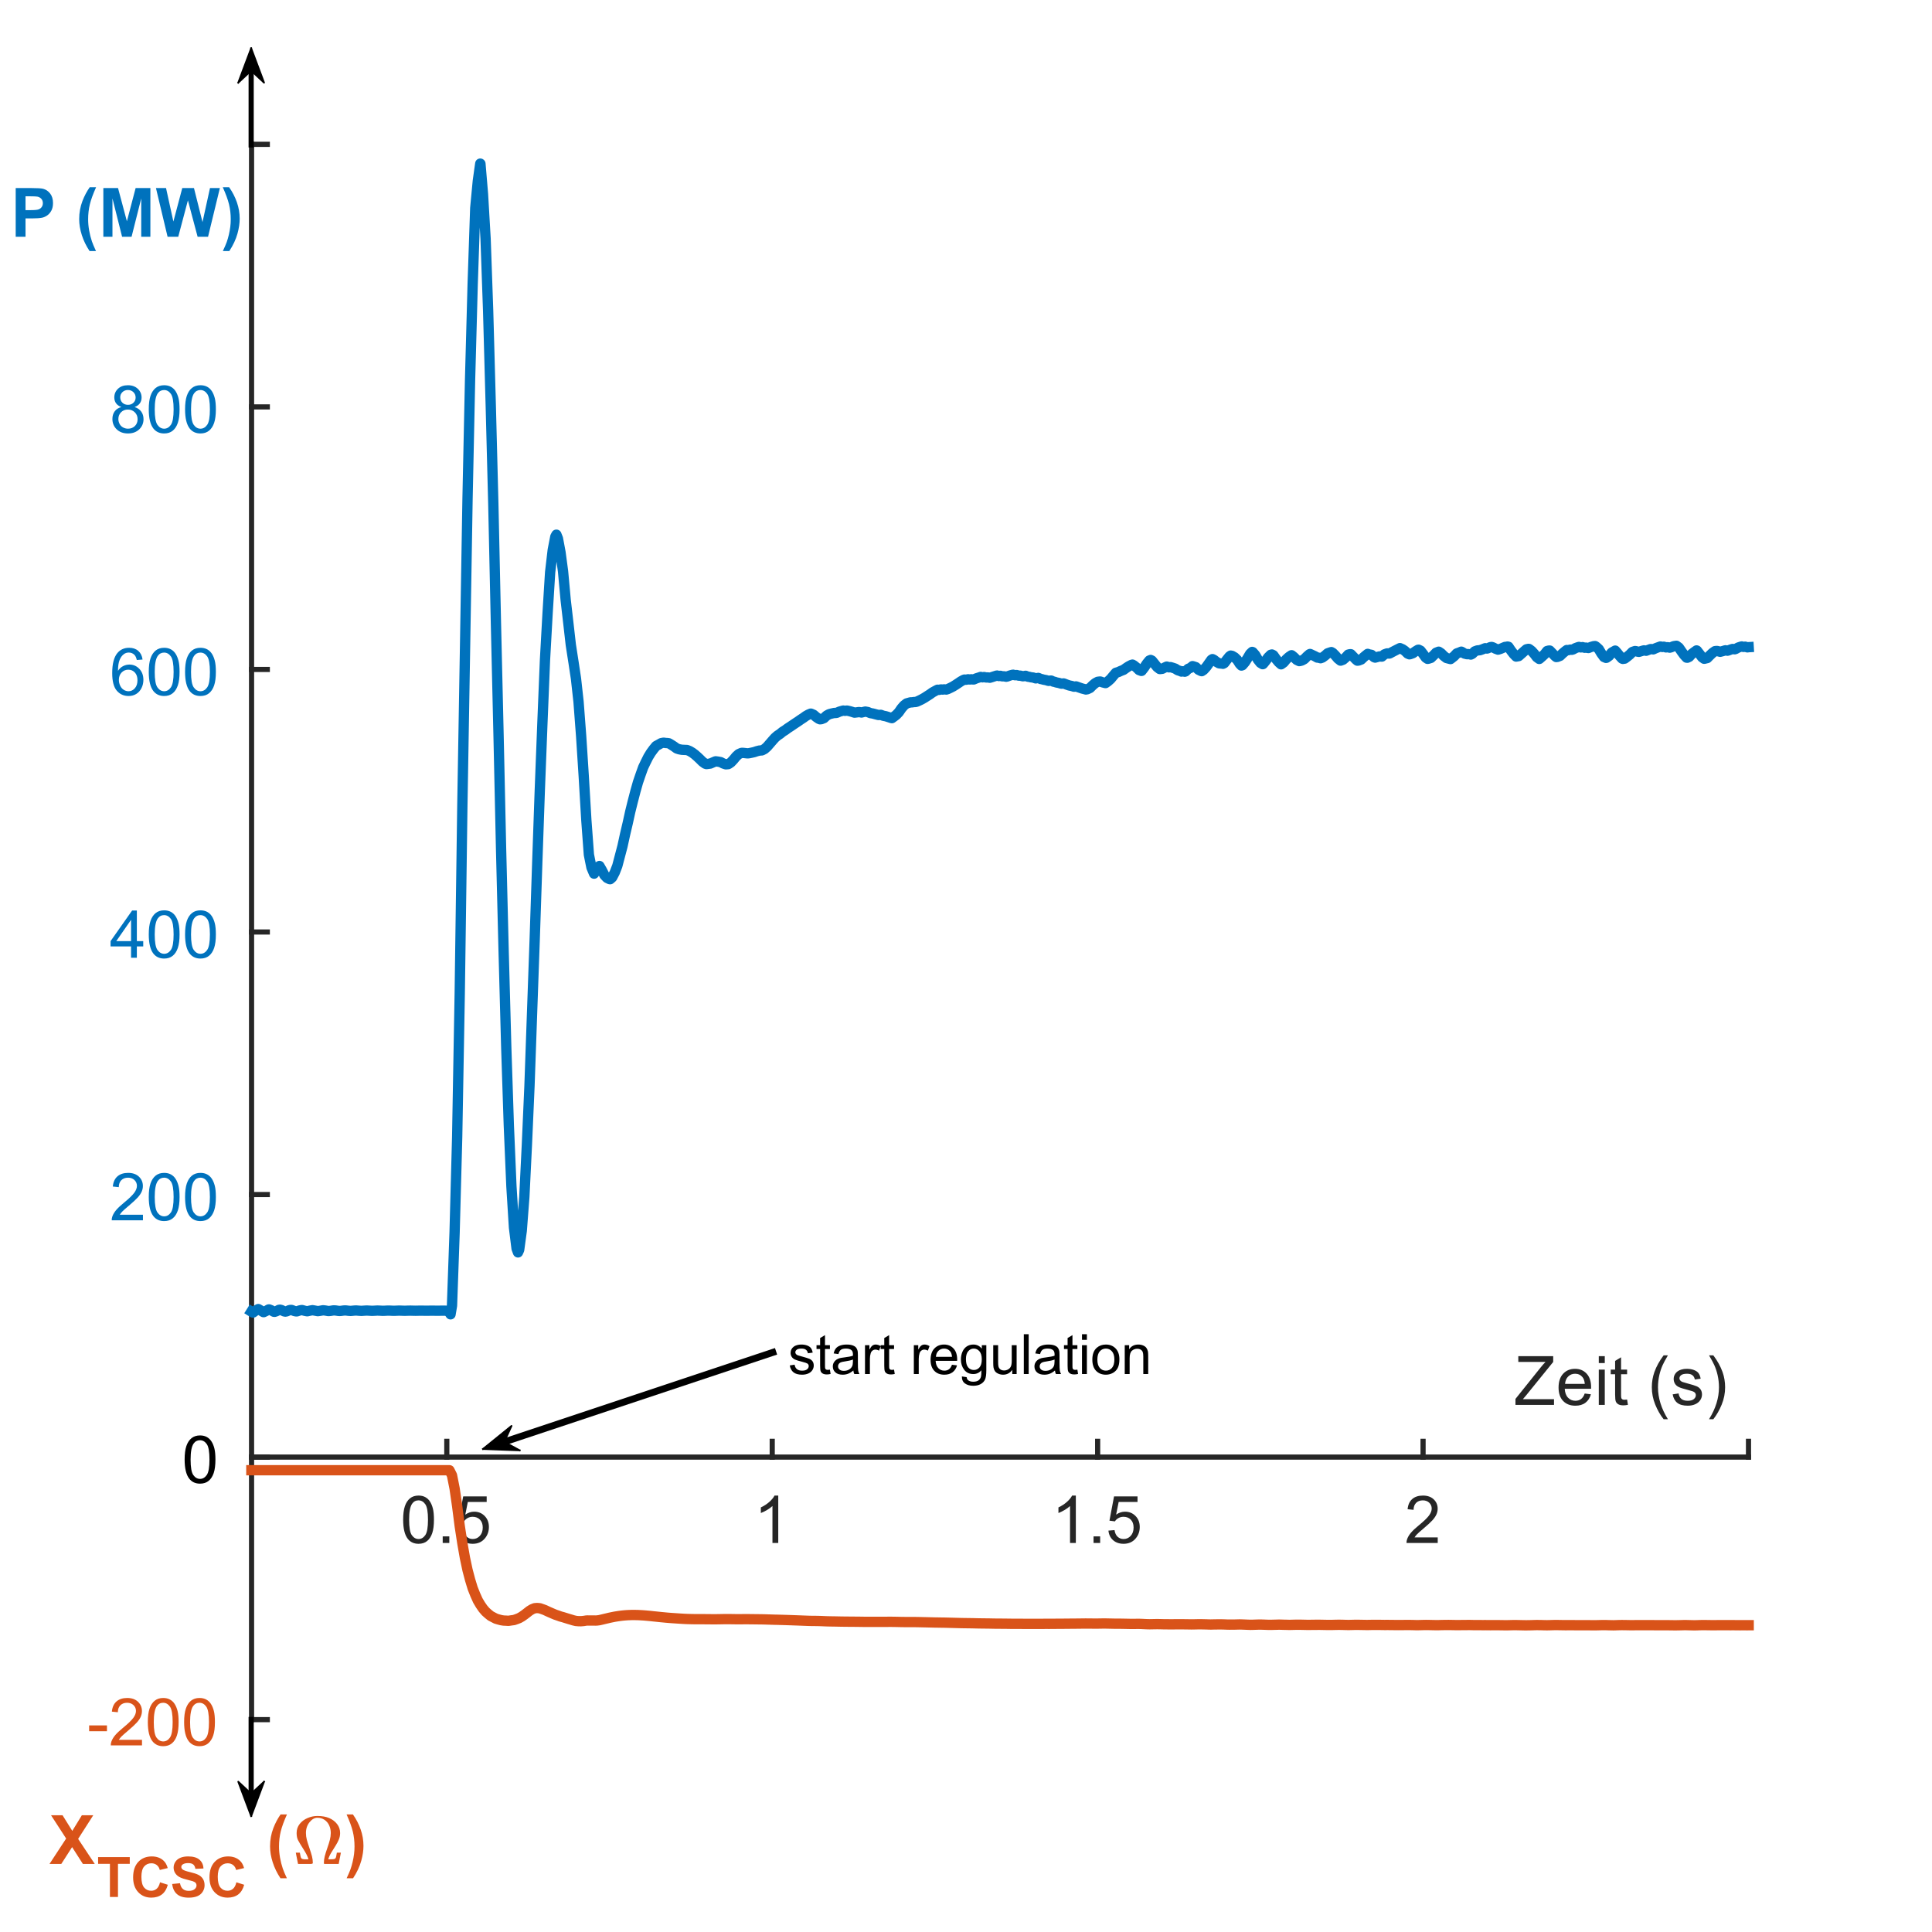 <?xml version="1.0"?>
<!DOCTYPE svg PUBLIC '-//W3C//DTD SVG 1.0//EN'
          'http://www.w3.org/TR/2001/REC-SVG-20010904/DTD/svg10.dtd'>
<svg xmlns:xlink="http://www.w3.org/1999/xlink" style="fill-opacity:1; color-rendering:auto; color-interpolation:auto; text-rendering:auto; stroke:black; stroke-linecap:square; stroke-miterlimit:10; shape-rendering:auto; stroke-opacity:1; fill:black; stroke-dasharray:none; font-weight:normal; stroke-width:1; font-family:'Dialog'; font-style:normal; stroke-linejoin:miter; font-size:12px; stroke-dashoffset:0; image-rendering:auto;" width="937" height="937" xmlns="http://www.w3.org/2000/svg"
><rect width="100%" height="100%" fill="#333333" stroke="none"/><!--Generated by the Batik Graphics2D SVG Generator--><defs id="genericDefs"
  /><g
  ><defs id="defs1"
    ><clipPath clipPathUnits="userSpaceOnUse" id="clipPath1"
      ><path d="M0 0 L937 0 L937 937 L0 937 L0 0 Z"
      /></clipPath
    ></defs
    ><g style="fill:white; stroke:white;"
    ><rect x="0" y="0" width="937" style="clip-path:url(#clipPath1); stroke:none;" height="937"
    /></g
    ><g style="fill:white; text-rendering:optimizeSpeed; color-rendering:optimizeSpeed; image-rendering:optimizeSpeed; shape-rendering:crispEdges; stroke:white; color-interpolation:sRGB;"
    ><rect x="0" width="937" height="937" y="0" style="stroke:none;"
      /><path style="stroke:none;" d="M122 834 L848 834 L848 70 L122 70 Z"
    /></g
    ><g style="fill:rgb(38,38,38); text-rendering:geometricPrecision; image-rendering:optimizeQuality; color-rendering:optimizeQuality; stroke-linejoin:round; stroke:rgb(38,38,38); color-interpolation:linearRGB; stroke-width:2.5;"
    ><line y2="706.667" style="fill:none;" x1="122" x2="848" y1="706.667"
      /><line y2="699.027" style="fill:none;" x1="216.696" x2="216.696" y1="706.667"
      /><line y2="699.027" style="fill:none;" x1="374.522" x2="374.522" y1="706.667"
      /><line y2="699.027" style="fill:none;" x1="532.348" x2="532.348" y1="706.667"
      /><line y2="699.027" style="fill:none;" x1="690.174" x2="690.174" y1="706.667"
      /><line y2="699.027" style="fill:none;" x1="848" x2="848" y1="706.667"
    /></g
    ><g transform="translate(216.696,716.333)" style="font-size:31.667px; fill:rgb(38,38,38); text-rendering:geometricPrecision; color-rendering:optimizeQuality; image-rendering:optimizeQuality; stroke:rgb(38,38,38); color-interpolation:linearRGB;"
    ><path style="stroke:none;" d="M-21.172 20.703 Q-21.172 16.641 -20.336 14.164 Q-19.5 11.688 -17.852 10.344 Q-16.203 9 -13.703 9 Q-11.859 9 -10.469 9.742 Q-9.078 10.484 -8.172 11.883 Q-7.266 13.281 -6.75 15.289 Q-6.234 17.297 -6.234 20.703 Q-6.234 24.734 -7.062 27.211 Q-7.891 29.688 -9.539 31.039 Q-11.188 32.391 -13.703 32.391 Q-17.016 32.391 -18.906 30.016 Q-21.172 27.156 -21.172 20.703 ZM-18.281 20.703 Q-18.281 26.344 -16.961 28.211 Q-15.641 30.078 -13.703 30.078 Q-11.766 30.078 -10.445 28.203 Q-9.125 26.328 -9.125 20.703 Q-9.125 15.047 -10.445 13.188 Q-11.766 11.328 -13.734 11.328 Q-15.672 11.328 -16.828 12.969 Q-18.281 15.062 -18.281 20.703 ZM-1.988 32 L-1.988 28.797 L1.215 28.797 L1.215 32 L-1.988 32 ZM5.229 26 L8.182 25.75 Q8.51 27.906 9.706 28.992 Q10.901 30.078 12.588 30.078 Q14.62 30.078 16.026 28.547 Q17.432 27.016 17.432 24.484 Q17.432 22.078 16.081 20.688 Q14.729 19.297 12.541 19.297 Q11.182 19.297 10.088 19.914 Q8.995 20.531 8.37 21.516 L5.729 21.172 L7.948 9.406 L19.338 9.406 L19.338 12.094 L10.198 12.094 L8.963 18.25 Q11.026 16.812 13.291 16.812 Q16.291 16.812 18.354 18.891 Q20.416 20.969 20.416 24.234 Q20.416 27.344 18.604 29.609 Q16.401 32.391 12.588 32.391 Q9.463 32.391 7.487 30.641 Q5.51 28.891 5.229 26 Z"
    /></g
    ><g transform="translate(374.522,716.333)" style="font-size:31.667px; fill:rgb(38,38,38); text-rendering:geometricPrecision; color-rendering:optimizeQuality; image-rendering:optimizeQuality; stroke:rgb(38,38,38); color-interpolation:linearRGB;"
    ><path style="stroke:none;" d="M2.922 32 L0.109 32 L0.109 14.078 Q-0.906 15.047 -2.555 16.016 Q-4.203 16.984 -5.516 17.469 L-5.516 14.75 Q-3.156 13.641 -1.391 12.062 Q0.375 10.484 1.109 9 L2.922 9 L2.922 32 Z"
    /></g
    ><g transform="translate(532.348,716.333)" style="font-size:31.667px; fill:rgb(38,38,38); text-rendering:geometricPrecision; color-rendering:optimizeQuality; image-rendering:optimizeQuality; stroke:rgb(38,38,38); color-interpolation:linearRGB;"
    ><path style="stroke:none;" d="M-10.578 32 L-13.391 32 L-13.391 14.078 Q-14.406 15.047 -16.055 16.016 Q-17.703 16.984 -19.016 17.469 L-19.016 14.75 Q-16.656 13.641 -14.891 12.062 Q-13.125 10.484 -12.391 9 L-10.578 9 L-10.578 32 ZM-1.988 32 L-1.988 28.797 L1.215 28.797 L1.215 32 L-1.988 32 ZM5.229 26 L8.182 25.75 Q8.51 27.906 9.706 28.992 Q10.901 30.078 12.588 30.078 Q14.62 30.078 16.026 28.547 Q17.432 27.016 17.432 24.484 Q17.432 22.078 16.081 20.688 Q14.729 19.297 12.541 19.297 Q11.182 19.297 10.088 19.914 Q8.995 20.531 8.37 21.516 L5.729 21.172 L7.948 9.406 L19.338 9.406 L19.338 12.094 L10.198 12.094 L8.963 18.25 Q11.026 16.812 13.291 16.812 Q16.291 16.812 18.354 18.891 Q20.416 20.969 20.416 24.234 Q20.416 27.344 18.604 29.609 Q16.401 32.391 12.588 32.391 Q9.463 32.391 7.487 30.641 Q5.51 28.891 5.229 26 Z"
    /></g
    ><g transform="translate(690.174,716.333)" style="font-size:31.667px; fill:rgb(38,38,38); text-rendering:geometricPrecision; color-rendering:optimizeQuality; image-rendering:optimizeQuality; stroke:rgb(38,38,38); color-interpolation:linearRGB;"
    ><path style="stroke:none;" d="M7.109 29.297 L7.109 32 L-8.031 32 Q-8.062 30.984 -7.703 30.047 Q-7.125 28.5 -5.852 27 Q-4.578 25.5 -2.172 23.531 Q1.562 20.469 2.875 18.68 Q4.188 16.891 4.188 15.297 Q4.188 13.625 2.992 12.477 Q1.797 11.328 -0.125 11.328 Q-2.156 11.328 -3.375 12.547 Q-4.594 13.766 -4.609 15.922 L-7.5 15.625 Q-7.203 12.391 -5.266 10.695 Q-3.328 9 -0.062 9 Q3.234 9 5.156 10.828 Q7.078 12.656 7.078 15.359 Q7.078 16.734 6.516 18.062 Q5.953 19.391 4.648 20.859 Q3.344 22.328 0.312 24.891 Q-2.219 27.016 -2.938 27.773 Q-3.656 28.531 -4.125 29.297 L7.109 29.297 Z"
    /></g
    ><g transform="translate(838.333,689.36)" style="font-size:33.333px; fill:rgb(38,38,38); text-rendering:geometricPrecision; color-rendering:optimizeQuality; image-rendering:optimizeQuality; stroke:rgb(38,38,38); color-interpolation:linearRGB;"
    ><path style="stroke:none;" d="M-103.344 -8 L-103.344 -10.906 L-91.234 -26.031 Q-89.953 -27.641 -88.781 -28.828 L-101.969 -28.828 L-101.969 -31.625 L-85.047 -31.625 L-85.047 -28.828 L-98.312 -12.453 L-99.75 -10.781 L-84.656 -10.781 L-84.656 -8 L-103.344 -8 ZM-69.761 -13.516 L-66.761 -13.141 Q-67.48 -10.516 -69.394 -9.062 Q-71.308 -7.609 -74.292 -7.609 Q-78.042 -7.609 -80.245 -9.922 Q-82.448 -12.234 -82.448 -16.406 Q-82.448 -20.734 -80.222 -23.117 Q-77.995 -25.5 -74.448 -25.5 Q-71.011 -25.5 -68.839 -23.164 Q-66.667 -20.828 -66.667 -16.594 Q-66.667 -16.328 -66.683 -15.812 L-79.448 -15.812 Q-79.292 -13 -77.855 -11.5 Q-76.417 -10 -74.276 -10 Q-72.683 -10 -71.55 -10.836 Q-70.417 -11.672 -69.761 -13.516 ZM-79.292 -18.203 L-69.73 -18.203 Q-69.917 -20.359 -70.823 -21.438 Q-72.214 -23.109 -74.417 -23.109 Q-76.417 -23.109 -77.776 -21.773 Q-79.136 -20.438 -79.292 -18.203 ZM-62.937 -28.281 L-62.937 -31.625 L-60.031 -31.625 L-60.031 -28.281 L-62.937 -28.281 ZM-62.937 -8 L-62.937 -25.109 L-60.031 -25.109 L-60.031 -8 L-62.937 -8 ZM-49.208 -10.594 L-48.802 -8.031 Q-50.02 -7.781 -50.989 -7.781 Q-52.567 -7.781 -53.434 -8.281 Q-54.302 -8.781 -54.661 -9.594 Q-55.02 -10.406 -55.02 -13.016 L-55.02 -22.859 L-57.145 -22.859 L-57.145 -25.109 L-55.02 -25.109 L-55.02 -29.344 L-52.13 -31.094 L-52.13 -25.109 L-49.208 -25.109 L-49.208 -22.859 L-52.13 -22.859 L-52.13 -12.844 Q-52.13 -11.609 -51.981 -11.258 Q-51.833 -10.906 -51.481 -10.695 Q-51.13 -10.484 -50.489 -10.484 Q-50.005 -10.484 -49.208 -10.594 ZM-31.494 -1.062 Q-33.901 -4.078 -35.557 -8.141 Q-37.213 -12.203 -37.213 -16.562 Q-37.213 -20.391 -35.979 -23.906 Q-34.526 -27.984 -31.494 -32.031 L-29.416 -32.031 Q-31.369 -28.672 -31.994 -27.234 Q-32.979 -25.016 -33.541 -22.594 Q-34.229 -19.578 -34.229 -16.547 Q-34.229 -8.797 -29.416 -1.062 L-31.494 -1.062 ZM-27.104 -13.109 L-24.229 -13.562 Q-23.995 -11.828 -22.893 -10.914 Q-21.792 -10 -19.807 -10 Q-17.807 -10 -16.838 -10.812 Q-15.87 -11.625 -15.87 -12.719 Q-15.87 -13.703 -16.729 -14.266 Q-17.323 -14.656 -19.698 -15.25 Q-22.885 -16.062 -24.12 -16.648 Q-25.354 -17.234 -25.987 -18.273 Q-26.62 -19.312 -26.62 -20.562 Q-26.62 -21.719 -26.096 -22.688 Q-25.573 -23.656 -24.667 -24.312 Q-23.995 -24.812 -22.823 -25.156 Q-21.651 -25.5 -20.323 -25.5 Q-18.307 -25.5 -16.784 -24.922 Q-15.26 -24.344 -14.534 -23.352 Q-13.807 -22.359 -13.542 -20.703 L-16.37 -20.312 Q-16.573 -21.625 -17.495 -22.367 Q-18.417 -23.109 -20.104 -23.109 Q-22.104 -23.109 -22.963 -22.453 Q-23.823 -21.797 -23.823 -20.906 Q-23.823 -20.344 -23.463 -19.891 Q-23.104 -19.422 -22.354 -19.125 Q-21.917 -18.953 -19.792 -18.375 Q-16.713 -17.562 -15.495 -17.039 Q-14.276 -16.516 -13.581 -15.516 Q-12.885 -14.516 -12.885 -13.031 Q-12.885 -11.578 -13.737 -10.297 Q-14.588 -9.016 -16.182 -8.312 Q-17.776 -7.609 -19.792 -7.609 Q-23.12 -7.609 -24.87 -9 Q-26.62 -10.391 -27.104 -13.109 ZM-7.385 -1.062 L-9.463 -1.062 Q-4.651 -8.797 -4.651 -16.547 Q-4.651 -19.562 -5.338 -22.547 Q-5.885 -24.969 -6.87 -27.188 Q-7.495 -28.641 -9.463 -32.031 L-7.385 -32.031 Q-4.354 -27.984 -2.901 -23.906 Q-1.667 -20.391 -1.667 -16.562 Q-1.667 -12.203 -3.331 -8.141 Q-4.995 -4.078 -7.385 -1.062 Z"
    /></g
    ><g style="fill:rgb(38,38,38); text-rendering:geometricPrecision; image-rendering:optimizeQuality; color-rendering:optimizeQuality; stroke-linejoin:round; stroke:rgb(38,38,38); color-interpolation:linearRGB; stroke-width:2.5;"
    ><line y2="70" style="fill:none;" x1="122" x2="122" y1="834"
      /><line y2="834" style="fill:none;" x1="122" x2="129.64" y1="834"
      /><line y2="706.667" style="fill:none;" x1="122" x2="129.64" y1="706.667"
      /><line y2="579.333" style="fill:none;" x1="122" x2="129.64" y1="579.333"
      /><line y2="452" style="fill:none;" x1="122" x2="129.64" y1="452"
      /><line y2="324.667" style="fill:none;" x1="122" x2="129.64" y1="324.667"
      /><line y2="197.333" style="fill:none;" x1="122" x2="129.64" y1="197.333"
      /><line y2="70" style="fill:none;" x1="122" x2="129.64" y1="70"
    /></g
    ><g style="stroke-linecap:butt; fill:rgb(0,114,189); text-rendering:geometricPrecision; image-rendering:optimizeQuality; color-rendering:optimizeQuality; stroke-linejoin:round; stroke:rgb(0,114,189); color-interpolation:linearRGB; stroke-width:5;"
    ><path d="M121.913 636.118 L122.615 636.558 L122.758 636.547 L122.773 636.544 L124.004 635.636 L124.02 635.621 L125.251 634.887 L125.267 634.887 L125.283 634.888 L126.514 635.6 L126.53 635.614 L127.761 636.366 L127.776 636.368 L127.887 636.373 L129.023 635.835 L129.039 635.822 L130.27 635.078 L130.286 635.074 L130.507 635.052 L131.517 635.438 L131.533 635.448 L132.78 636.175 L132.795 636.179 L133.143 636.227 L134.026 635.953 L134.042 635.944 L135.273 635.268 L135.289 635.263 L135.778 635.182 L136.536 635.369 L136.552 635.376 L137.783 635.994 L137.798 636 L138.398 636.111 L139.045 635.991 L139.061 635.985 L140.292 635.431 L140.308 635.425 L141.034 635.285 L141.539 635.353 L141.555 635.357 L142.802 635.847 L142.817 635.853 L143.669 636.019 L144.048 635.984 L144.064 635.981 L145.295 635.566 L145.311 635.561 L146.289 635.366 L146.558 635.381 L146.573 635.383 L147.805 635.73 L147.82 635.735 L148.925 635.947 L149.067 635.943 L149.083 635.942 L150.314 635.661 L150.33 635.656 L151.561 635.431 L151.577 635.431 L152.823 635.652 L152.839 635.657 L154.07 635.888 L154.086 635.888 L154.181 635.89 L155.317 635.726 L155.333 635.722 L156.58 635.489 L156.595 635.488 L156.816 635.482 L157.827 635.602 L157.842 635.605 L159.089 635.829 L159.105 635.83 L159.452 635.844 L160.336 635.759 L160.352 635.756 L161.583 635.548 L161.599 635.546 L162.072 635.522 L162.845 635.58 L162.861 635.582 L164.092 635.773 L164.108 635.775 L164.708 635.809 L165.339 635.773 L165.355 635.771 L166.602 635.598 L166.617 635.596 L167.343 635.554 L167.849 635.575 L167.864 635.576 L169.095 635.726 L169.111 635.728 L169.963 635.78 L170.358 635.769 L170.374 635.768 L171.605 635.64 L171.62 635.638 L172.599 635.579 L172.867 635.584 L172.883 635.584 L174.114 635.692 L174.13 635.693 L175.235 635.758 L175.361 635.757 L175.377 635.757 L176.624 635.669 L176.639 635.668 L177.855 635.599 L177.87 635.599 L177.886 635.599 L179.117 635.666 L179.133 635.668 L180.38 635.74 L180.396 635.74 L180.49 635.74 L181.627 635.689 L181.643 635.688 L182.889 635.617 L182.905 635.616 L183.126 635.614 L184.136 635.652 L184.152 635.653 L185.383 635.721 L185.399 635.722 L185.746 635.726 L186.646 635.7 L186.661 635.699 L187.892 635.635 L187.908 635.634 L188.382 635.627 L189.139 635.644 L189.155 635.645 L190.402 635.705 L190.418 635.705 L191.017 635.715 L191.649 635.704 L191.664 635.704 L192.911 635.65 L192.927 635.65 L193.637 635.637 L194.158 635.643 L194.174 635.644 L195.405 635.69 L195.421 635.691 L196.273 635.707 L196.667 635.703 L196.683 635.703 L197.914 635.663 L197.93 635.663 L198.909 635.644 L199.161 635.646 L199.177 635.646 L200.424 635.679 L200.44 635.68 L201.529 635.7 L201.671 635.699 L201.686 635.699 L202.917 635.673 L202.933 635.672 L204.164 635.65 L204.18 635.65 L204.196 635.65 L205.427 635.671 L205.443 635.672 L206.69 635.694 L206.705 635.694 L206.8 635.694 L207.936 635.678 L207.952 635.678 L209.183 635.656 L209.199 635.656 L209.42 635.655 L210.446 635.667 L210.462 635.667 L211.693 635.688 L211.708 635.688 L212.056 635.69 L212.939 635.682 L212.955 635.682 L214.202 635.662 L214.218 635.661 L214.691 635.659 L215.449 635.665 L215.465 635.665 L216.711 635.683 L216.727 635.683 L217.958 636.564 L217.974 636.596 L218.511 637.432 L219.205 633.301 L219.221 633.078 L220.468 597.994 L220.483 597.424 L221.714 551.791 L221.73 551.131 L222.961 482.123 L222.977 481.024 L224.224 391.648 L224.24 390.597 L225.471 318.156 L225.487 317.266 L226.733 242.927 L226.749 242.005 L227.98 184.057 L227.996 183.476 L229.227 138.422 L229.243 137.827 L230.49 101.116 L230.505 100.847 L231.737 87.859 L231.752 87.711 L232.92 79.355 L232.983 79.391 L232.999 79.413 L234.246 94.216 L234.262 94.493 L235.493 115.573 L235.508 115.878 L236.74 150.629 L236.755 151.197 L238.002 196.197 L238.018 196.747 L239.249 244.197 L239.265 244.895 L240.512 301.826 L240.527 302.517 L241.758 355.024 L241.774 355.717 L243.005 411.256 L243.021 411.946 L244.268 461.702 L244.284 462.292 L245.515 507.466 L245.53 508.016 L246.762 545.399 L246.777 545.811 L248.024 575.148 L248.04 575.475 L249.271 595.22 L249.287 595.398 L250.534 605.49 L250.549 605.57 L251.228 607.395 L251.78 606.169 L251.796 606.099 L253.027 597.005 L253.043 596.854 L254.29 580.586 L254.306 580.309 L255.537 555.253 L255.552 554.913 L256.784 526.932 L256.799 526.531 L258.046 491.313 L258.062 490.852 L259.293 456.448 L259.309 456.01 L260.555 418.753 L260.571 418.263 L261.802 383.111 L261.818 382.704 L263.049 350.995 L263.065 350.576 L264.312 320.12 L264.328 319.797 L265.559 297.762 L265.574 297.491 L266.805 277.688 L266.821 277.483 L268.068 266.808 L268.084 266.717 L269.315 260.346 L269.331 260.289 L269.851 259.319 L270.577 261.144 L270.593 261.208 L271.824 267.794 L271.84 267.883 L273.071 277.103 L273.087 277.263 L274.334 290.87 L274.349 291.033 L275.581 301.685 L275.596 301.818 L276.827 312.641 L276.843 312.764 L278.09 320.827 L278.106 320.906 L279.337 329.057 L279.353 329.179 L280.584 340.311 L280.599 340.49 L281.846 356.933 L281.862 357.151 L283.093 376.25 L283.109 376.527 L284.356 397.553 L284.372 397.818 L285.603 414.439 L285.618 414.562 L286.849 420.679 L286.865 420.74 L288.112 423.702 L288.128 423.704 L289.359 421.816 L289.375 421.797 L290.606 420.067 L290.621 420.054 L290.732 419.999 L291.868 421.973 L291.884 422.005 L293.115 424.397 L293.131 424.423 L294.378 425.749 L294.393 425.758 L295.625 426.36 L295.64 426.366 L295.893 426.413 L296.871 425.575 L296.887 425.547 L298.134 423.162 L298.15 423.132 L299.381 419.961 L299.397 419.907 L300.628 415.231 L300.643 415.171 L301.89 410.439 L301.906 410.374 L303.137 404.738 L303.153 404.665 L304.4 399.364 L304.415 399.298 L305.646 393.716 L305.662 393.644 L306.893 388.684 L306.909 388.626 L308.156 383.824 L308.172 383.761 L309.403 379.416 L309.418 379.369 L310.649 375.762 L310.665 375.714 L311.912 372.226 L311.928 372.19 L313.159 369.611 L313.175 369.579 L314.406 367.111 L314.422 367.081 L315.668 365.054 L315.684 365.031 L316.915 363.359 L316.931 363.337 L318.178 361.821 L318.194 361.808 L319.425 361.129 L319.44 361.122 L320.671 360.427 L320.687 360.42 L321.76 360.207 L321.934 360.218 L321.95 360.22 L323.181 360.371 L323.197 360.372 L323.575 360.362 L324.428 360.491 L324.443 360.496 L325.69 361.254 L325.706 361.266 L326.937 362.064 L326.953 362.074 L328.2 362.993 L328.216 363.004 L329.447 363.406 L329.462 363.408 L330.693 363.63 L330.709 363.632 L331.956 363.693 L331.972 363.695 L333.203 363.745 L333.219 363.747 L334.45 364.241 L334.466 364.25 L335.712 364.982 L335.728 364.992 L336.959 365.914 L336.975 365.927 L338.222 367.023 L338.238 367.037 L339.469 368.196 L339.484 368.212 L340.715 369.436 L340.731 369.447 L341.978 370.349 L341.994 370.358 L342.609 370.567 L343.225 370.495 L343.241 370.491 L344.472 370.325 L344.487 370.324 L345.734 369.784 L345.75 369.772 L346.981 369.241 L346.997 369.24 L347.171 369.239 L348.228 369.378 L348.244 369.38 L349.49 369.61 L349.506 369.616 L350.737 370.263 L350.753 370.271 L352 370.684 L352.016 370.686 L352.095 370.689 L353.247 370.585 L353.263 370.581 L354.494 369.744 L354.509 369.729 L355.756 368.404 L355.772 368.389 L357.003 366.885 L357.019 366.864 L358.25 365.751 L358.266 365.741 L359.512 365.182 L359.528 365.179 L360.002 365.112 L360.759 365.176 L360.775 365.178 L362.022 365.319 L362.038 365.32 L362.606 365.373 L363.269 365.3 L363.284 365.298 L364.516 365.051 L364.531 365.047 L365.778 364.766 L365.794 364.762 L367.025 364.343 L367.041 364.34 L368.272 364.023 L368.288 364.02 L369.534 363.925 L369.55 363.922 L370.781 363.274 L370.797 363.263 L372.044 362.161 L372.06 362.144 L373.291 360.724 L373.307 360.71 L374.538 359.283 L374.553 359.262 L375.8 357.867 L375.816 357.848 L377.047 356.764 L377.063 356.756 L378.294 355.944 L378.31 355.931 L379.556 354.907 L379.572 354.896 L380.803 354.131 L380.819 354.121 L382.05 353.209 L382.066 353.197 L383.313 352.39 L383.328 352.381 L384.56 351.547 L384.575 351.534 L385.822 350.69 L385.838 350.68 L387.069 349.877 L387.085 349.866 L388.316 348.998 L388.332 348.988 L389.578 348.179 L389.594 348.168 L390.825 347.277 L390.841 347.267 L392.072 346.572 L392.088 346.563 L393.208 346.099 L393.335 346.117 L393.35 346.121 L394.581 346.661 L394.597 346.67 L395.844 347.744 L395.86 347.759 L397.091 348.598 L397.107 348.606 L397.706 348.854 L398.338 348.779 L398.353 348.779 L399.6 348.288 L399.616 348.277 L400.847 347.097 L400.863 347.081 L402.094 346.398 L402.11 346.389 L403.357 346.051 L403.372 346.05 L404.603 345.778 L404.619 345.776 L405.424 345.783 L405.866 345.684 L405.882 345.678 L407.113 345.137 L407.129 345.13 L408.36 344.776 L408.375 344.77 L408.991 344.611 L409.622 344.721 L409.638 344.723 L409.875 344.744 L410.695 344.623 L410.869 344.642 L410.885 344.645 L412.116 344.915 L412.132 344.918 L413.378 345.279 L413.394 345.287 L414.436 345.622 L414.625 345.604 L414.641 345.602 L415.872 345.446 L415.888 345.443 L416.567 345.331 L417.135 345.414 L417.151 345.418 L417.813 345.562 L418.382 345.417 L418.397 345.411 L419.644 345.103 L419.66 345.103 L420.891 345.331 L420.907 345.337 L422.138 345.852 L422.154 345.855 L423.401 346.069 L423.416 346.077 L424.647 346.414 L424.663 346.418 L425.894 346.735 L425.91 346.738 L426.241 346.767 L427.109 346.689 L427.157 346.69 L427.173 346.69 L428.404 347.142 L428.419 347.144 L429.666 347.387 L429.682 347.394 L430.913 347.784 L430.929 347.787 L432.16 348.202 L432.176 348.207 L432.57 348.29 L433.422 347.677 L433.438 347.664 L434.669 346.733 L434.685 346.715 L435.916 345.418 L435.932 345.401 L437.179 343.598 L437.195 343.573 L438.425 342.15 L438.441 342.138 L439.688 341.158 L439.704 341.151 L440.935 340.814 L440.951 340.806 L441.598 340.619 L442.182 340.639 L442.198 340.639 L443.444 340.463 L443.46 340.462 L443.981 340.475 L444.691 340.278 L444.707 340.273 L445.938 339.714 L445.954 339.705 L447.201 339.084 L447.216 339.076 L448.447 338.366 L448.463 338.356 L449.694 337.555 L449.71 337.545 L450.957 336.753 L450.973 336.742 L452.204 335.85 L452.219 335.839 L453.466 335.148 L453.482 335.139 L454.682 334.508 L454.713 334.509 L454.729 334.509 L455.408 334.588 L455.96 334.448 L455.976 334.443 L456.386 334.366 L457.223 334.435 L457.238 334.434 L457.901 334.331 L458.469 334.365 L458.485 334.367 L458.943 334.42 L459.716 334.167 L459.732 334.161 L460.979 333.571 L460.995 333.564 L462.226 332.936 L462.241 332.927 L463.488 332.148 L463.504 332.137 L464.735 331.324 L464.751 331.314 L465.982 330.481 L465.998 330.472 L467.245 329.773 L467.26 329.764 L467.813 329.575 L468.491 329.668 L468.507 329.669 L468.555 329.67 L469.502 329.439 L469.738 329.468 L469.754 329.471 L470.354 329.56 L471.001 329.453 L471.017 329.452 L471.08 329.451 L472.121 329.543 L472.248 329.531 L472.263 329.528 L473.51 328.993 L473.526 328.985 L474.757 328.6 L474.773 328.593 L475.609 328.3 L476.004 328.388 L476.02 328.393 L476.525 328.495 L477.267 328.363 L477.282 328.362 L477.314 328.362 L478.324 328.59 L478.513 328.571 L478.529 328.568 L478.892 328.53 L479.76 328.651 L479.776 328.654 L480.06 328.697 L481.023 328.41 L481.039 328.402 L482.27 328.003 L482.285 328 L483.469 327.631 L483.516 327.633 L483.532 327.634 L484.448 327.87 L484.779 327.812 L484.795 327.809 L485.189 327.756 L486.026 328.007 L486.042 328.011 L486.736 327.995 L487.288 328.054 L487.304 328.057 L487.983 328.2 L488.535 328.079 L488.551 328.074 L489.782 327.616 L489.798 327.614 L491.045 327.275 L491.06 327.271 L491.345 327.225 L492.292 327.487 L492.307 327.488 L493.065 327.387 L493.538 327.53 L493.554 327.537 L494.17 327.7 L494.801 327.683 L494.817 327.684 L496.048 327.976 L496.064 327.978 L496.253 327.99 L497.31 327.766 L497.326 327.764 L497.437 327.759 L498.557 328.215 L498.573 328.216 L498.983 328.206 L499.804 328.442 L499.82 328.448 L501.067 328.596 L501.082 328.6 L502.313 329.004 L502.329 329.005 L502.408 329.007 L503.545 328.776 L503.56 328.776 L503.576 328.777 L504.823 329.338 L504.839 329.338 L505.091 329.333 L506.07 329.619 L506.086 329.625 L507.332 329.85 L507.348 329.855 L508.548 330.222 L508.579 330.222 L508.595 330.221 L509.605 330.049 L509.826 330.077 L509.842 330.083 L510.947 330.616 L511.089 330.611 L511.104 330.611 L511.231 330.609 L512.335 330.979 L512.351 330.985 L513.582 331.221 L513.598 331.226 L514.766 331.587 L514.845 331.584 L514.861 331.584 L515.745 331.446 L516.092 331.527 L516.107 331.536 L517.339 332.029 L517.354 332.03 L518.601 332.45 L518.617 332.454 L519.848 332.71 L519.864 332.717 L520.89 333.041 L521.111 333.025 L521.126 333.022 L521.868 332.894 L522.357 333.058 L522.373 333.069 L523.604 333.503 L523.62 333.504 L524.867 333.934 L524.883 333.936 L526.114 334.248 L526.13 334.254 L526.65 334.4 L527.361 334.264 L527.376 334.256 L528.623 333.671 L528.639 333.665 L529.87 332.43 L529.886 332.411 L531.133 331.345 L531.148 331.328 L532.379 330.669 L532.395 330.667 L533.484 330.525 L533.626 330.539 L533.642 330.542 L534.889 330.974 L534.905 330.982 L536.136 331.284 L536.151 331.286 L536.183 331.286 L537.382 330.435 L537.398 330.415 L538.645 329.289 L538.661 329.276 L539.892 327.788 L539.908 327.775 L541.154 326.312 L541.17 326.296 L542.401 325.934 L542.417 325.926 L543.648 325.359 L543.664 325.356 L544.911 324.868 L544.927 324.859 L546.158 323.968 L546.173 323.957 L547.404 323.152 L547.42 323.143 L548.667 322.502 L548.683 322.496 L549.219 322.326 L549.914 322.719 L549.93 322.729 L551.161 323.724 L551.177 323.743 L552.423 324.969 L552.439 324.98 L553.544 325.388 L553.67 325.362 L553.686 325.355 L554.933 323.748 L554.948 323.723 L556.18 321.866 L556.195 321.841 L557.426 320.331 L557.442 320.325 L558.058 320.077 L558.689 320.396 L558.705 320.407 L559.936 321.942 L559.952 321.967 L561.183 323.49 L561.198 323.504 L562.445 324.465 L562.461 324.47 L562.587 324.488 L563.692 324.353 L563.708 324.348 L564.955 323.707 L564.971 323.694 L565.854 323.287 L566.202 323.392 L566.217 323.401 L566.928 323.66 L567.448 323.562 L567.464 323.559 L567.654 323.537 L568.711 323.847 L568.727 323.852 L569.958 324.266 L569.974 324.275 L571.205 325.058 L571.22 325.063 L572.467 325.451 L572.483 325.462 L572.988 325.704 L573.714 325.576 L573.73 325.578 L574.598 325.771 L574.977 325.625 L574.992 325.612 L576.223 324.392 L576.239 324.381 L577.47 323.862 L577.486 323.847 L578.354 323.07 L578.733 323.158 L578.749 323.161 L579.98 323.577 L579.995 323.591 L581.227 324.788 L581.242 324.796 L582.489 325.415 L582.505 325.423 L582.821 325.507 L583.736 324.899 L583.752 324.877 L584.999 323.515 L585.014 323.503 L586.245 321.781 L586.261 321.758 L587.492 320.019 L587.508 320.004 L588.045 319.664 L588.755 320.015 L588.771 320.029 L590.002 321.01 L590.018 321.016 L591.249 321.71 L591.264 321.717 L592.322 321.818 L592.511 321.815 L592.527 321.815 L593.111 321.934 L593.758 321.607 L593.774 321.596 L595.005 319.936 L595.021 319.917 L596.267 318.381 L596.283 318.364 L596.867 317.956 L597.514 318.076 L597.53 318.082 L598.777 318.808 L598.793 318.82 L600.024 320.024 L600.039 320.044 L601.27 321.952 L601.286 321.971 L602.075 322.797 L602.533 322.629 L602.549 322.622 L603.78 321.185 L603.796 321.161 L605.027 319.236 L605.043 319.209 L606.289 317.114 L606.305 317.09 L607.284 316.173 L607.536 316.263 L607.552 316.271 L608.799 317.711 L608.815 317.738 L610.046 319.899 L610.061 319.924 L611.292 321.455 L611.308 321.472 L612.381 322.122 L612.555 322.063 L612.571 322.053 L613.802 320.536 L613.818 320.513 L615.049 318.816 L615.064 318.795 L616.311 317.576 L616.327 317.571 L616.848 317.414 L617.558 317.773 L617.574 317.788 L618.821 319.567 L618.837 319.581 L620.068 321.066 L620.083 321.093 L621.299 322.183 L621.314 322.183 L621.33 322.182 L622.577 321.291 L622.593 321.272 L623.824 319.773 L623.84 319.758 L625.071 318.638 L625.086 318.619 L626.333 317.793 L626.349 317.79 L626.428 317.786 L627.58 318.7 L627.596 318.721 L628.827 319.988 L628.843 319.999 L630.09 320.625 L630.105 320.628 L630.232 320.638 L631.336 320.347 L631.352 320.339 L632.599 319.659 L632.615 319.641 L633.846 318.363 L633.862 318.354 L635.093 317.289 L635.108 317.277 L635.377 317.172 L636.355 317.63 L636.371 317.64 L637.602 318.212 L637.618 318.219 L638.849 318.918 L638.865 318.919 L639.165 318.913 L640.111 319.121 L640.127 319.127 L640.475 319.235 L641.358 318.908 L641.374 318.901 L642.621 317.982 L642.637 317.964 L643.868 316.865 L643.884 316.856 L645.115 316.43 L645.13 316.426 L645.683 316.257 L646.377 316.659 L646.393 316.67 L647.624 317.912 L647.64 317.934 L648.871 319.389 L648.887 319.403 L650.133 320.389 L650.149 320.392 L650.212 320.397 L651.38 319.952 L651.396 319.941 L652.643 318.857 L652.659 318.837 L653.89 317.484 L653.905 317.483 L654.742 317.267 L655.136 317.291 L655.152 317.294 L656.399 318.583 L656.415 318.595 L657.646 319.875 L657.662 319.895 L658.309 320.413 L658.893 320.352 L658.909 320.345 L660.155 319.868 L660.171 319.863 L661.402 318.695 L661.418 318.676 L662.649 317.661 L662.665 317.645 L663.328 317.126 L663.912 317.36 L663.927 317.363 L665.159 317.592 L665.174 317.602 L666.421 318.734 L666.437 318.743 L666.926 318.928 L667.668 318.723 L667.684 318.72 L668.915 318.394 L668.931 318.388 L669.199 318.342 L670.035 318.447 L670.177 318.436 L670.193 318.433 L671.424 317.371 L671.44 317.366 L672.671 316.913 L672.687 316.911 L672.939 316.904 L673.713 316.974 L673.934 316.941 L673.949 316.935 L675.18 316.265 L675.196 316.257 L676.443 315.606 L676.459 315.598 L677.69 314.97 L677.706 314.964 L678.937 314.34 L678.952 314.338 L678.968 314.337 L680.199 314.88 L680.215 314.882 L681.446 315.733 L681.462 315.755 L682.693 316.967 L682.709 316.978 L683.545 317.335 L683.956 317.249 L683.971 317.245 L685.202 316.794 L685.218 316.79 L686.465 315.909 L686.481 315.889 L687.712 315.148 L687.728 315.143 L688.012 315.099 L688.959 315.572 L688.974 315.595 L690.221 317.213 L690.237 317.233 L691.468 318.928 L691.484 318.945 L692.352 319.536 L692.715 319.477 L692.731 319.475 L693.977 319.081 L693.993 319.066 L695.224 317.868 L695.24 317.858 L696.471 316.574 L696.487 316.555 L697.734 316.069 L697.75 316.069 L697.781 316.069 L698.981 316.87 L698.996 316.89 L700.243 318.153 L700.259 318.162 L701.49 319.109 L701.506 319.122 L702.737 319.45 L702.753 319.454 L703.479 319.637 L704 319.249 L704.015 319.232 L705.246 318.259 L705.262 318.246 L706.493 316.918 L706.509 316.906 L707.756 316.471 L707.771 316.466 L708.718 316.055 L709.003 316.161 L709.018 316.173 L710.265 316.976 L710.281 316.977 L711.512 317.284 L711.528 317.284 L712.001 317.227 L712.759 317.309 L712.775 317.313 L713.327 317.459 L714.021 317.117 L714.037 317.103 L715.268 315.89 L715.284 315.888 L716.515 315.452 L716.531 315.447 L717.778 315.338 L717.793 315.334 L719.024 314.899 L719.04 314.892 L720.287 314.376 L720.303 314.375 L720.335 314.375 L721.171 314.535 L721.534 314.437 L721.55 314.43 L722.781 313.869 L722.797 313.862 L723.412 313.768 L724.043 313.95 L724.059 313.961 L725.29 314.6 L725.306 314.608 L726.537 315.068 L726.553 315.068 L727.8 314.66 L727.815 314.653 L729.047 314.125 L729.062 314.118 L729.978 313.745 L730.293 313.765 L730.309 313.764 L731.114 313.574 L731.556 313.647 L731.572 313.656 L732.803 315.49 L732.818 315.508 L734.065 317.13 L734.081 317.156 L735.312 318.424 L735.328 318.425 L735.344 318.425 L736.559 318.202 L736.575 318.196 L737.822 317.099 L737.837 317.086 L739.068 315.975 L739.084 315.954 L740.315 314.899 L740.331 314.891 L741.294 314.691 L741.578 314.744 L741.594 314.75 L742.825 315.692 L742.841 315.707 L744.087 317.084 L744.103 317.109 L745.334 318.719 L745.35 318.734 L746.502 319.577 L746.581 319.563 L746.597 319.558 L747.844 318.466 L747.859 318.456 L749.09 317.316 L749.106 317.292 L750.337 315.733 L750.353 315.732 L751.221 315.501 L751.6 315.518 L751.616 315.52 L752.847 316.803 L752.862 316.815 L754.109 318.121 L754.125 318.141 L754.756 318.651 L755.356 318.584 L755.372 318.577 L756.603 318.087 L756.619 318.083 L757.865 316.883 L757.881 316.865 L759.112 315.83 L759.128 315.813 L759.886 315.253 L760.359 315.344 L760.375 315.345 L760.485 315.351 L761.622 315.058 L761.638 315.058 L762.332 315.13 L762.869 314.978 L762.884 314.972 L764.115 314.317 L764.131 314.311 L765.378 313.863 L765.394 313.857 L765.804 313.751 L766.625 313.985 L766.641 313.987 L766.751 313.997 L767.509 313.852 L767.888 313.958 L767.903 313.966 L768.55 314.16 L769.134 314.078 L769.15 314.078 L770.302 314.283 L770.381 314.278 L770.397 314.276 L771.644 313.77 L771.659 313.762 L772.891 313.401 L772.906 313.398 L773.616 313.335 L774.137 313.668 L774.153 313.682 L775.4 314.824 L775.416 314.846 L776.647 316.913 L776.663 316.928 L777.909 318.625 L777.925 318.649 L778.904 319.071 L779.156 319.003 L779.172 318.996 L780.403 318.103 L780.419 318.086 L781.666 316.492 L781.682 316.482 L782.913 315.793 L782.928 315.781 L783.355 315.534 L784.159 316.437 L784.175 316.459 L785.422 317.994 L785.438 318.013 L786.669 319.376 L786.684 319.388 L787.048 319.551 L787.931 319.428 L787.947 319.425 L789.178 318.505 L789.194 318.487 L790.425 317.477 L790.441 317.461 L791.688 316.189 L791.703 316.18 L792.934 315.764 L792.95 315.762 L793.171 315.749 L794.181 316.023 L794.197 316.026 L794.828 316.143 L795.444 315.97 L795.46 315.964 L796.691 315.582 L796.707 315.574 L797.322 315.422 L797.938 315.53 L797.953 315.534 L798.332 315.62 L799.2 315.289 L799.216 315.284 L800.447 314.822 L800.463 314.818 L800.778 314.778 L801.71 314.923 L801.725 314.925 L801.804 314.93 L802.956 314.402 L802.972 314.392 L804.203 313.93 L804.219 313.925 L805.277 313.544 L805.466 313.575 L805.482 313.58 L806.208 313.782 L806.713 313.677 L806.729 313.674 L806.949 313.649 L807.96 313.982 L807.975 313.983 L808.007 313.983 L808.638 313.891 L809.222 313.97 L809.238 313.975 L809.79 314.113 L810.469 313.932 L810.485 313.926 L811.731 313.394 L811.747 313.393 L812.978 313.208 L812.994 313.207 L813.073 313.204 L814.225 314.05 L814.241 314.065 L815.488 315.873 L815.504 315.903 L816.735 317.585 L816.75 317.608 L817.981 318.955 L817.997 318.955 L818.36 318.984 L819.244 318.558 L819.26 318.546 L820.491 317.163 L820.507 317.142 L821.754 316.199 L821.769 316.187 L822.811 315.449 L823 315.536 L823.016 315.552 L824.247 317.135 L824.263 317.153 L825.51 318.78 L825.526 318.8 L826.504 319.492 L826.757 319.449 L826.772 319.446 L828.003 319.151 L828.019 319.14 L829.266 317.871 L829.282 317.862 L830.513 316.683 L830.529 316.662 L831.76 315.799 L831.775 315.795 L832.628 315.699 L833.022 315.769 L833.038 315.774 L834.269 316.102 L834.285 316.103 L835.532 315.776 L835.548 315.772 L836.779 315.385 L836.794 315.385 L837.789 315.582 L838.025 315.537 L838.041 315.531 L839.288 315.056 L839.304 315.049 L840.251 314.746 L840.535 314.76 L840.551 314.762 L841.277 314.901 L841.782 314.731 L841.797 314.723 L843.044 314.039 L843.06 314.034 L844.291 313.632 L844.307 313.625 L844.733 313.522 L845.554 313.749 L845.569 313.752 L845.664 313.758 L846.406 313.627 L846.801 313.748 L846.816 313.756 L847.463 313.963 L848.047 313.871 L848.063 313.871 L848.087 313.87" style="fill:none; fill-rule:evenodd;"
      /><path d="M121.913 713.041 L122.758 713.041 L122.773 713.041 L124.004 713.041 L124.02 713.041 L125.267 713.041 L125.283 713.041 L126.514 713.041 L126.53 713.041 L127.761 713.041 L127.776 713.041 L129.023 713.041 L129.039 713.041 L130.27 713.041 L130.286 713.041 L131.517 713.041 L131.533 713.041 L132.78 713.041 L132.795 713.041 L134.026 713.041 L134.042 713.041 L135.273 713.041 L135.289 713.041 L136.536 713.041 L136.552 713.041 L137.783 713.041 L137.798 713.041 L139.045 713.041 L139.061 713.041 L140.292 713.041 L140.308 713.041 L141.539 713.041 L141.555 713.041 L142.802 713.041 L142.817 713.041 L144.048 713.041 L144.064 713.041 L145.295 713.041 L145.311 713.041 L146.558 713.041 L146.573 713.041 L147.805 713.041 L147.82 713.041 L149.067 713.041 L149.083 713.041 L150.314 713.041 L150.33 713.041 L151.561 713.041 L151.577 713.041 L152.823 713.041 L152.839 713.041 L154.07 713.041 L154.086 713.041 L155.317 713.041 L155.333 713.041 L156.58 713.041 L156.595 713.041 L157.827 713.041 L157.842 713.041 L159.089 713.041 L159.105 713.041 L160.336 713.041 L160.352 713.041 L161.583 713.041 L161.599 713.041 L162.845 713.041 L162.861 713.041 L164.092 713.041 L164.108 713.041 L165.339 713.041 L165.355 713.041 L166.602 713.041 L166.617 713.041 L167.849 713.041 L167.864 713.041 L169.095 713.041 L169.111 713.041 L170.358 713.041 L170.374 713.041 L171.605 713.041 L171.62 713.041 L172.867 713.041 L172.883 713.041 L174.114 713.041 L174.13 713.041 L175.361 713.041 L175.377 713.041 L176.624 713.041 L176.639 713.041 L177.87 713.041 L177.886 713.041 L179.117 713.041 L179.133 713.041 L180.38 713.041 L180.396 713.041 L181.627 713.041 L181.643 713.041 L182.889 713.041 L182.905 713.041 L184.136 713.041 L184.152 713.041 L185.383 713.041 L185.399 713.041 L186.646 713.041 L186.661 713.041 L187.892 713.041 L187.908 713.041 L189.139 713.041 L189.155 713.041 L190.402 713.041 L190.418 713.041 L191.649 713.041 L191.664 713.041 L192.911 713.041 L192.927 713.041 L194.158 713.041 L194.174 713.041 L195.405 713.041 L195.421 713.041 L196.667 713.041 L196.683 713.041 L197.914 713.041 L197.93 713.041 L199.161 713.041 L199.177 713.041 L200.424 713.041 L200.44 713.041 L201.671 713.041 L201.686 713.041 L202.917 713.041 L202.933 713.041 L204.18 713.041 L204.196 713.041 L205.427 713.041 L205.443 713.041 L206.69 713.041 L206.705 713.041 L207.936 713.041 L207.952 713.041 L209.183 713.041 L209.199 713.041 L210.446 713.041 L210.462 713.041 L211.693 713.041 L211.708 713.041 L212.939 713.041 L212.955 713.041 L214.202 713.041 L214.218 713.041 L215.449 713.041 L215.465 713.041 L216.711 713.041 L216.727 713.041 L217.958 713.048 L217.974 713.051 L219.205 715.493 L219.221 715.555 L220.468 721.833 L220.483 721.927 L221.714 730.413 L221.73 730.536 L222.961 740.113 L222.977 740.227 L224.224 748.345 L224.24 748.439 L225.471 755.455 L225.487 755.54 L226.733 761.395 L226.749 761.459 L227.98 766.129 L227.996 766.186 L229.227 770.232 L229.243 770.277 L230.49 773.409 L230.505 773.447 L231.737 776.192 L231.752 776.223 L232.983 778.307 L232.999 778.33 L234.246 780.138 L234.262 780.16 L235.493 781.597 L235.508 781.612 L236.74 782.713 L236.755 782.727 L238.002 783.731 L238.018 783.741 L239.249 784.388 L239.265 784.396 L240.512 785.042 L240.527 785.049 L241.758 785.418 L241.774 785.422 L243.005 785.75 L243.021 785.755 L244.268 785.955 L244.284 785.955 L245.515 786.007 L245.53 786.009 L246.414 786.071 L246.762 786.056 L246.777 786.054 L248.024 785.861 L248.04 785.859 L249.271 785.696 L249.287 785.693 L250.534 785.261 L250.549 785.254 L251.78 784.773 L251.796 784.767 L253.027 784.067 L253.043 784.057 L254.29 783.186 L254.306 783.175 L255.537 782.233 L255.552 782.22 L256.784 781.25 L256.799 781.24 L258.046 780.475 L258.062 780.466 L259.293 779.972 L259.309 779.969 L260.429 779.873 L260.555 779.874 L260.571 779.874 L261.802 779.991 L261.818 779.995 L263.049 780.417 L263.065 780.423 L264.312 780.878 L264.328 780.884 L265.559 781.47 L265.574 781.478 L266.805 782.024 L266.821 782.03 L268.068 782.572 L268.084 782.58 L269.315 783.099 L269.331 783.105 L270.577 783.522 L270.593 783.528 L271.824 783.978 L271.84 783.983 L273.071 784.315 L273.087 784.319 L274.334 784.707 L274.349 784.713 L275.581 785.1 L275.596 785.104 L276.827 785.466 L276.843 785.472 L278.09 785.855 L278.106 785.859 L279.337 786.147 L279.353 786.15 L280.584 786.256 L280.599 786.257 L281.515 786.269 L281.846 786.266 L281.862 786.265 L283.093 786.154 L283.109 786.152 L284.356 785.947 L284.372 785.945 L284.955 785.914 L285.603 785.932 L285.618 785.933 L286.044 785.939 L286.849 785.925 L286.865 785.925 L287.291 785.92 L288.112 785.935 L288.128 785.936 L288.743 785.945 L289.359 785.935 L289.375 785.934 L290.606 785.78 L290.621 785.777 L291.868 785.494 L291.884 785.49 L293.115 785.189 L293.131 785.186 L294.378 784.895 L294.393 784.891 L295.625 784.59 L295.64 784.586 L296.871 784.338 L296.887 784.335 L298.134 784.081 L298.15 784.078 L299.381 783.881 L299.397 783.878 L300.628 783.694 L300.643 783.692 L301.89 783.541 L301.906 783.54 L303.137 783.423 L303.153 783.421 L304.4 783.331 L304.415 783.331 L305.646 783.282 L305.662 783.281 L306.893 783.25 L306.909 783.25 L308.156 783.266 L308.172 783.266 L309.403 783.291 L309.418 783.291 L310.649 783.357 L310.665 783.358 L311.912 783.431 L311.928 783.432 L313.159 783.53 L313.175 783.532 L314.406 783.644 L314.422 783.645 L315.668 783.765 L315.684 783.767 L316.915 783.905 L316.931 783.907 L318.178 784.032 L318.194 784.034 L319.425 784.163 L319.44 784.165 L320.671 784.293 L320.687 784.295 L321.934 784.411 L321.95 784.412 L323.181 784.532 L323.197 784.533 L324.428 784.638 L324.443 784.639 L325.69 784.733 L325.706 784.734 L326.937 784.818 L326.953 784.818 L328.2 784.903 L328.216 784.904 L329.447 784.988 L329.462 784.989 L330.693 785.064 L330.709 785.065 L331.956 785.137 L331.972 785.138 L333.203 785.193 L333.219 785.194 L334.45 785.23 L334.466 785.23 L335.712 785.259 L335.728 785.259 L336.959 785.276 L336.975 785.276 L338.222 785.288 L338.238 785.288 L339.453 785.291 L339.469 785.291 L339.484 785.291 L340.715 785.288 L340.731 785.288 L341.157 785.287 L341.978 785.294 L341.994 785.294 L343.225 785.309 L343.241 785.309 L344.472 785.316 L344.487 785.316 L345.734 785.334 L345.75 785.334 L346.003 785.335 L346.981 785.328 L346.997 785.327 L348.228 785.314 L348.244 785.314 L349.49 785.291 L349.506 785.29 L350.737 785.266 L350.753 785.266 L352 785.252 L352.016 785.251 L352.742 785.247 L353.247 785.25 L353.263 785.25 L354.494 785.265 L354.509 785.265 L355.756 785.284 L355.772 785.284 L357.003 785.302 L357.019 785.302 L358.187 785.306 L358.25 785.306 L358.266 785.306 L359.512 785.299 L359.528 785.299 L360.759 785.288 L360.775 785.288 L361.832 785.283 L362.022 785.283 L362.038 785.283 L363.269 785.292 L363.284 785.292 L364.516 785.303 L364.531 785.303 L365.778 785.319 L365.794 785.319 L367.025 785.337 L367.041 785.337 L368.272 785.348 L368.288 785.348 L369.534 785.362 L369.55 785.362 L370.781 785.39 L370.797 785.39 L372.044 785.431 L372.06 785.432 L373.291 785.465 L373.307 785.466 L374.538 785.507 L374.553 785.508 L375.8 785.545 L375.816 785.545 L377.047 785.568 L377.063 785.569 L378.294 785.605 L378.31 785.605 L379.556 785.638 L379.572 785.639 L380.803 785.677 L380.819 785.677 L382.05 785.717 L382.066 785.718 L383.313 785.759 L383.328 785.759 L384.56 785.804 L384.575 785.805 L385.822 785.848 L385.838 785.849 L387.069 785.896 L387.085 785.897 L388.316 785.942 L388.332 785.943 L389.578 785.992 L389.594 785.993 L390.825 786.04 L390.841 786.04 L392.072 786.089 L392.088 786.089 L393.335 786.119 L393.35 786.119 L394.581 786.134 L394.597 786.134 L395.844 786.145 L395.86 786.145 L397.091 786.169 L397.107 786.169 L398.338 786.207 L398.353 786.208 L399.6 786.263 L399.616 786.264 L400.847 786.313 L400.863 786.314 L402.094 786.345 L402.11 786.345 L403.357 786.368 L403.372 786.368 L404.603 786.385 L404.619 786.385 L405.866 786.41 L405.882 786.41 L407.113 786.438 L407.129 786.438 L408.36 786.459 L408.375 786.46 L409.622 786.474 L409.638 786.474 L410.869 786.488 L410.885 786.488 L412.116 786.499 L412.132 786.499 L412.937 786.499 L413.378 786.5 L413.394 786.5 L414.625 786.519 L414.641 786.52 L415.872 786.539 L415.888 786.539 L417.135 786.543 L417.151 786.544 L418.382 786.566 L418.397 786.566 L419.628 786.577 L419.644 786.577 L419.66 786.577 L420.891 786.572 L420.907 786.572 L421.049 786.572 L422.138 786.577 L422.154 786.577 L422.359 786.577 L423.306 786.576 L423.401 786.576 L423.416 786.576 L423.827 786.576 L424.647 786.575 L424.663 786.575 L424.71 786.575 L425.894 786.582 L425.91 786.582 L426.462 786.585 L427.157 786.582 L427.173 786.582 L427.772 786.579 L428.404 786.58 L428.419 786.58 L429.666 786.576 L429.682 786.576 L430.913 786.565 L430.929 786.564 L431.702 786.556 L432.16 786.56 L432.176 786.56 L433.422 786.58 L433.438 786.58 L434.669 786.597 L434.685 786.597 L435.916 786.623 L435.932 786.623 L437.179 786.655 L437.195 786.655 L438.425 786.668 L438.441 786.668 L438.994 786.671 L439.688 786.67 L439.704 786.67 L440.935 786.673 L440.951 786.673 L442.182 786.676 L442.198 786.676 L443.444 786.68 L443.46 786.681 L444.691 786.7 L444.707 786.7 L445.938 786.723 L445.954 786.723 L447.201 786.749 L447.216 786.75 L448.447 786.778 L448.463 786.778 L449.694 786.806 L449.71 786.806 L450.957 786.837 L450.973 786.837 L452.204 786.867 L452.219 786.867 L453.466 786.899 L453.482 786.899 L454.713 786.915 L454.729 786.915 L455.96 786.935 L455.976 786.936 L457.223 786.954 L457.238 786.955 L458.469 786.972 L458.485 786.972 L459.716 787.005 L459.732 787.005 L460.979 787.037 L460.995 787.037 L462.226 787.071 L462.241 787.071 L463.488 787.104 L463.504 787.105 L464.735 787.138 L464.751 787.138 L465.982 787.171 L465.998 787.171 L467.245 787.195 L467.26 787.195 L468.491 787.213 L468.507 787.213 L469.738 787.231 L469.754 787.231 L471.001 787.246 L471.017 787.247 L472.248 787.271 L472.263 787.271 L473.51 787.303 L473.526 787.303 L474.757 787.33 L474.773 787.331 L476.004 787.345 L476.02 787.345 L477.267 787.361 L477.282 787.361 L478.513 787.375 L478.529 787.375 L479.76 787.389 L479.776 787.389 L481.023 787.416 L481.039 787.417 L482.27 787.441 L482.285 787.441 L483.516 787.451 L483.532 787.451 L484.779 787.462 L484.795 787.462 L486.026 787.47 L486.042 787.47 L487.288 787.475 L487.304 787.475 L488.535 787.495 L488.551 787.495 L489.782 787.515 L489.798 787.515 L491.045 787.524 L491.06 787.524 L492.292 787.53 L492.307 787.53 L493.538 787.532 L493.554 787.532 L494.138 787.534 L494.801 787.533 L494.817 787.533 L496.048 787.544 L496.064 787.544 L496.774 787.549 L497.31 787.547 L497.326 787.547 L497.768 787.546 L498.557 787.548 L498.573 787.548 L499.804 787.549 L499.82 787.549 L499.978 787.549 L501.067 787.545 L501.082 787.545 L501.193 787.544 L502.313 787.554 L502.329 787.554 L502.755 787.557 L503.56 787.551 L503.576 787.551 L504.823 787.548 L504.839 787.548 L506.07 787.544 L506.086 787.544 L507.332 787.535 L507.348 787.535 L507.459 787.535 L508.579 787.541 L508.595 787.541 L508.705 787.542 L509.826 787.532 L509.842 787.531 L511.089 787.525 L511.104 787.525 L512.335 787.517 L512.351 787.517 L513.582 787.504 L513.598 787.504 L513.819 787.504 L514.734 787.506 L514.845 787.506 L514.861 787.506 L516.092 787.492 L516.107 787.492 L517.339 787.482 L517.354 787.482 L518.601 787.471 L518.617 787.47 L519.848 787.456 L519.864 787.456 L520.763 787.456 L521.111 787.455 L521.126 787.455 L522.357 787.437 L522.373 787.437 L523.604 787.425 L523.62 787.425 L524.867 787.41 L524.883 787.41 L526.114 787.395 L526.13 787.395 L526.382 787.394 L527.171 787.395 L527.361 787.395 L527.376 787.395 L527.692 787.395 L528.623 787.402 L528.639 787.402 L529.87 787.42 L529.886 787.42 L531.006 787.43 L531.133 787.43 L531.148 787.43 L532.379 787.422 L532.395 787.422 L533.626 787.407 L533.642 787.406 L534.889 787.382 L534.905 787.381 L535.52 787.377 L536.136 787.383 L536.151 787.383 L537.382 787.409 L537.398 787.409 L538.645 787.431 L538.661 787.432 L539.892 787.463 L539.908 787.464 L540.997 787.478 L541.154 787.478 L541.17 787.477 L541.344 787.477 L542.401 787.483 L542.417 787.484 L543.648 787.49 L543.664 787.49 L544.911 787.511 L544.927 787.512 L546.158 787.535 L546.173 787.536 L547.404 787.562 L547.42 787.562 L548.667 787.583 L548.683 787.583 L548.935 787.584 L549.914 787.581 L549.93 787.58 L551.161 787.565 L551.177 787.564 L552.155 787.558 L552.423 787.559 L552.439 787.559 L553.67 787.598 L553.686 787.599 L554.933 787.659 L554.948 787.66 L556.18 787.715 L556.195 787.716 L557.426 787.745 L557.442 787.745 L557.584 787.746 L558.689 787.729 L558.705 787.728 L559.936 787.698 L559.952 787.698 L561.183 787.688 L561.198 787.688 L561.341 787.688 L562.445 787.698 L562.461 787.699 L563.692 787.73 L563.708 787.731 L564.955 787.763 L564.971 787.763 L566.202 787.765 L566.217 787.765 L567.448 787.773 L567.464 787.773 L568.332 787.774 L568.711 787.773 L568.727 787.773 L569.958 787.763 L569.974 787.763 L570.51 787.761 L571.205 787.761 L571.22 787.761 L572.357 787.758 L572.467 787.758 L572.483 787.758 L572.625 787.758 L573.588 787.754 L573.714 787.755 L573.73 787.755 L574.977 787.779 L574.992 787.779 L576.223 787.791 L576.239 787.792 L577.47 787.814 L577.486 787.814 L577.833 787.816 L578.733 787.809 L578.749 787.809 L579.98 787.78 L579.995 787.78 L581.227 787.755 L581.242 787.755 L582 787.747 L582.489 787.752 L582.505 787.752 L583.736 787.782 L583.752 787.782 L584.999 787.804 L585.014 787.805 L586.245 787.853 L586.261 787.854 L587.145 787.87 L587.492 787.868 L587.508 787.867 L588.755 787.834 L588.771 787.834 L590.002 787.816 L590.018 787.816 L590.68 787.813 L591.249 787.813 L591.264 787.813 L592.306 787.81 L592.511 787.81 L592.527 787.81 L593.758 787.841 L593.774 787.842 L595.005 787.891 L595.021 787.892 L596.236 787.918 L596.267 787.918 L596.283 787.918 L597.514 787.908 L597.53 787.908 L598.777 787.899 L598.793 787.899 L600.024 787.867 L600.039 787.866 L601.239 787.835 L601.27 787.835 L601.286 787.835 L602.533 787.87 L602.549 787.871 L603.78 787.918 L603.796 787.919 L605.027 787.971 L605.043 787.971 L606.289 788.016 L606.305 788.017 L606.637 788.019 L607.536 788.002 L607.552 788.002 L608.799 787.955 L608.815 787.955 L610.046 787.917 L610.061 787.917 L611.261 787.9 L611.292 787.9 L611.308 787.9 L612.555 787.932 L612.571 787.933 L613.802 787.98 L613.818 787.981 L615.049 788.024 L615.064 788.025 L615.964 788.039 L616.311 788.037 L616.327 788.037 L617.558 788.004 L617.574 788.003 L618.821 787.974 L618.837 787.973 L620.068 787.937 L620.083 787.937 L620.462 787.934 L621.314 787.949 L621.33 787.949 L622.577 787.99 L622.593 787.99 L623.824 788.015 L623.84 788.015 L625.071 788.048 L625.086 788.049 L625.449 788.051 L626.333 788.038 L626.349 788.038 L627.58 787.998 L627.596 787.998 L628.827 787.979 L628.843 787.979 L629.427 787.976 L630.09 787.98 L630.105 787.98 L631.336 787.993 L631.352 787.993 L632.599 788.021 L632.615 788.021 L633.846 788.049 L633.862 788.049 L634.603 788.059 L635.093 788.054 L635.108 788.054 L636.355 788.033 L636.371 788.033 L637.602 788.019 L637.618 788.018 L638.849 788.015 L638.865 788.015 L639.78 788.011 L640.111 788.012 L640.127 788.012 L641.358 788.03 L641.374 788.031 L642.621 788.062 L642.637 788.062 L643.868 788.076 L643.884 788.076 L644.972 788.086 L645.115 788.086 L645.13 788.086 L646.377 788.067 L646.393 788.066 L647.624 788.034 L647.64 788.034 L648.871 788.013 L648.887 788.013 L649.376 788.01 L650.133 788.016 L650.149 788.017 L651.38 788.04 L651.396 788.041 L652.643 788.082 L652.659 788.082 L653.89 788.101 L653.905 788.101 L654.063 788.101 L655.136 788.084 L655.152 788.084 L656.399 788.048 L656.415 788.048 L657.583 788.024 L657.646 788.024 L657.662 788.024 L658.893 788.035 L658.909 788.035 L660.155 788.052 L660.171 788.052 L661.402 788.08 L661.418 788.08 L662.649 788.097 L662.665 788.097 L662.681 788.097 L663.912 788.092 L663.927 788.092 L665.159 788.061 L665.174 788.06 L666.106 788.046 L666.421 788.047 L666.437 788.048 L667.668 788.061 L667.684 788.061 L668.126 788.062 L668.915 788.058 L668.931 788.058 L669.136 788.057 L670.177 788.075 L670.193 788.075 L671.424 788.094 L671.44 788.095 L671.677 788.095 L672.671 788.089 L672.687 788.089 L673.018 788.088 L673.934 788.096 L673.949 788.096 L675.18 788.109 L675.196 788.109 L676.443 788.122 L676.459 788.122 L677.69 788.138 L677.706 788.138 L678.163 788.14 L678.937 788.137 L678.952 788.137 L679.568 788.137 L680.199 788.132 L680.215 788.132 L681.446 788.104 L681.462 788.103 L682.33 788.094 L682.693 788.096 L682.709 788.096 L683.956 788.111 L683.971 788.112 L685.202 788.131 L685.218 788.131 L686.465 788.168 L686.481 788.169 L687.459 788.178 L687.712 788.177 L687.728 788.177 L688.959 788.15 L688.974 788.15 L690.221 788.116 L690.237 788.115 L691.468 788.093 L691.484 788.093 L691.563 788.093 L692.715 788.104 L692.731 788.104 L693.977 788.132 L693.993 788.133 L695.224 788.157 L695.24 788.157 L696.471 788.182 L696.487 788.182 L696.96 788.185 L697.734 788.173 L697.75 788.173 L698.981 788.135 L698.996 788.135 L700.243 788.113 L700.259 788.113 L701.49 788.098 L701.506 788.098 L702.484 788.093 L702.737 788.093 L702.753 788.094 L704 788.114 L704.015 788.115 L705.246 788.139 L705.262 788.139 L706.493 788.154 L706.509 788.154 L707.598 788.16 L707.756 788.159 L707.771 788.159 L709.003 788.132 L709.018 788.132 L710.265 788.123 L710.281 788.123 L711.512 788.118 L711.528 788.118 L712.569 788.107 L712.759 788.108 L712.775 788.108 L714.021 788.138 L714.037 788.138 L715.268 788.153 L715.284 788.153 L715.789 788.155 L716.515 788.152 L716.531 788.152 L716.957 788.151 L717.778 788.157 L717.793 788.157 L719.024 788.172 L719.04 788.172 L719.23 788.172 L720.287 788.165 L720.303 788.165 L720.429 788.165 L721.534 788.179 L721.55 788.179 L722.733 788.192 L722.781 788.192 L722.797 788.192 L724.043 788.181 L724.059 788.181 L725.29 788.17 L725.306 788.17 L725.511 788.17 L726.537 788.179 L726.553 788.18 L727.8 788.199 L727.815 788.199 L729.047 788.215 L729.062 788.216 L730.293 788.235 L730.309 788.235 L730.499 788.236 L731.556 788.215 L731.572 788.215 L732.803 788.184 L732.818 788.184 L734.065 788.153 L734.081 788.153 L734.491 788.15 L735.312 788.158 L735.328 788.158 L736.559 788.183 L736.575 788.183 L737.822 788.209 L737.837 788.21 L739.068 788.24 L739.084 788.24 L740.142 788.247 L740.315 788.247 L740.331 788.247 L741.578 788.231 L741.594 788.231 L742.825 788.204 L742.841 788.204 L744.087 788.162 L744.103 788.161 L745.334 788.133 L745.35 788.133 L745.492 788.133 L746.581 788.15 L746.597 788.15 L747.844 788.17 L747.859 788.17 L749.09 788.209 L749.106 788.209 L750.274 788.222 L750.337 788.222 L750.353 788.222 L751.6 788.198 L751.616 788.198 L752.847 788.158 L752.862 788.157 L754.109 788.129 L754.125 788.129 L755.356 788.136 L755.372 788.136 L756.603 788.15 L756.619 788.151 L757.865 788.177 L757.881 788.178 L759.049 788.193 L759.112 788.193 L759.128 788.193 L760.359 788.188 L760.375 788.188 L761.622 788.179 L761.638 788.178 L761.827 788.178 L762.869 788.186 L762.884 788.186 L764.115 788.197 L764.131 788.197 L764.889 788.201 L765.378 788.2 L765.394 788.2 L766.041 788.197 L766.625 788.198 L766.641 788.198 L766.767 788.198 L767.698 788.197 L767.888 788.197 L767.903 788.197 L768.408 788.198 L769.134 788.196 L769.15 788.196 L769.403 788.195 L770.381 788.204 L770.397 788.204 L771.644 788.223 L771.659 788.223 L772.891 788.236 L772.906 788.236 L772.985 788.236 L774.137 788.225 L774.153 788.225 L775.4 788.194 L775.416 788.194 L776.647 788.163 L776.663 788.163 L777.72 788.144 L777.909 788.145 L777.925 788.145 L779.156 788.167 L779.172 788.168 L780.403 788.206 L780.419 788.206 L781.666 788.233 L781.682 788.233 L782.455 788.245 L782.913 788.24 L782.928 788.239 L784.159 788.198 L784.175 788.197 L785.422 788.155 L785.438 788.154 L786.59 788.139 L786.669 788.139 L786.684 788.139 L787.931 788.151 L787.947 788.152 L789.178 788.172 L789.194 788.172 L790.425 788.195 L790.441 788.195 L791.609 788.206 L791.688 788.206 L791.703 788.206 L792.934 788.19 L792.95 788.19 L794.181 788.171 L794.197 788.171 L794.355 788.171 L795.444 788.178 L795.46 788.178 L796.154 788.181 L796.691 788.178 L796.707 788.178 L797.669 788.169 L797.938 788.17 L797.953 788.171 L799.2 788.185 L799.216 788.185 L799.753 788.188 L800.447 788.184 L800.463 788.183 L801.078 788.18 L801.71 788.185 L801.725 788.185 L802.956 788.201 L802.972 788.201 L804.203 788.212 L804.219 788.212 L804.472 788.212 L805.418 788.21 L805.466 788.21 L805.482 788.21 L806.239 788.212 L806.713 788.211 L806.729 788.211 L807.06 788.211 L807.928 788.213 L807.96 788.213 L807.975 788.213 L808.891 788.21 L809.222 788.211 L809.238 788.211 L810.469 788.229 L810.485 788.229 L811.731 788.246 L811.747 788.246 L812.442 788.25 L812.978 788.248 L812.994 788.247 L814.225 788.226 L814.241 788.226 L815.488 788.193 L815.504 788.192 L816.735 788.161 L816.75 788.161 L817.192 788.157 L817.981 788.165 L817.997 788.166 L819.244 788.199 L819.26 788.199 L820.491 788.232 L820.507 788.232 L821.754 788.255 L821.769 788.255 L821.896 788.256 L823 788.229 L823.016 788.229 L824.247 788.185 L824.263 788.185 L825.51 788.151 L825.526 788.151 L826.046 788.148 L826.757 788.151 L826.772 788.151 L828.003 788.171 L828.019 788.172 L829.266 788.189 L829.282 788.19 L830.513 788.211 L830.529 788.211 L831.049 788.213 L831.76 788.208 L831.775 788.208 L833.022 788.184 L833.038 788.183 L833.812 788.177 L834.269 788.179 L834.285 788.179 L835.532 788.187 L835.548 788.187 L835.595 788.187 L836.779 788.176 L836.794 788.176 L837.141 788.175 L838.025 788.182 L838.041 788.183 L839.209 788.192 L839.288 788.192 L839.304 788.192 L840.535 788.184 L840.551 788.184 L841.782 788.197 L841.797 788.197 L843.044 788.211 L843.06 788.211 L843.912 788.216 L844.291 788.215 L844.307 788.215 L844.891 788.214 L845.554 788.215 L845.569 788.215 L845.68 788.215 L846.532 788.214 L846.801 788.214 L846.816 788.214 L847.369 788.216 L848.047 788.213 L848.063 788.213 L848.087 788.213" style="fill:none; fill-rule:evenodd; stroke:rgb(217,83,25);"
    /></g
    ><g transform="translate(106.217,834)" style="font-size:31.667px; fill:rgb(217,83,25); text-rendering:geometricPrecision; color-rendering:optimizeQuality; image-rendering:optimizeQuality; stroke:rgb(217,83,25); color-interpolation:linearRGB;"
    ><path style="stroke:none;" d="M-62.984 5.625 L-62.984 2.797 L-54.344 2.797 L-54.344 5.625 L-62.984 5.625 ZM-37.349 9.797 L-37.349 12.5 L-52.489 12.5 Q-52.521 11.484 -52.161 10.547 Q-51.583 9 -50.31 7.5 Q-49.036 6 -46.63 4.031 Q-42.896 0.969 -41.583 -0.82 Q-40.271 -2.609 -40.271 -4.203 Q-40.271 -5.875 -41.466 -7.023 Q-42.661 -8.172 -44.583 -8.172 Q-46.614 -8.172 -47.833 -6.953 Q-49.052 -5.734 -49.068 -3.578 L-51.958 -3.875 Q-51.661 -7.109 -49.724 -8.805 Q-47.786 -10.5 -44.521 -10.5 Q-41.224 -10.5 -39.302 -8.672 Q-37.38 -6.844 -37.38 -4.141 Q-37.38 -2.766 -37.943 -1.438 Q-38.505 -0.109 -39.81 1.359 Q-41.114 2.828 -44.146 5.391 Q-46.677 7.516 -47.396 8.273 Q-48.114 9.031 -48.583 9.797 L-37.349 9.797 ZM-34.524 1.203 Q-34.524 -2.859 -33.688 -5.336 Q-32.852 -7.812 -31.204 -9.156 Q-29.556 -10.5 -27.056 -10.5 Q-25.212 -10.5 -23.821 -9.758 Q-22.431 -9.016 -21.524 -7.617 Q-20.618 -6.219 -20.102 -4.211 Q-19.587 -2.203 -19.587 1.203 Q-19.587 5.234 -20.415 7.711 Q-21.243 10.188 -22.892 11.539 Q-24.54 12.891 -27.056 12.891 Q-30.368 12.891 -32.259 10.516 Q-34.524 7.656 -34.524 1.203 ZM-31.634 1.203 Q-31.634 6.844 -30.314 8.711 Q-28.993 10.578 -27.056 10.578 Q-25.118 10.578 -23.798 8.703 Q-22.477 6.828 -22.477 1.203 Q-22.477 -4.453 -23.798 -6.312 Q-25.118 -8.172 -27.087 -8.172 Q-29.024 -8.172 -30.181 -6.531 Q-31.634 -4.438 -31.634 1.203 ZM-16.919 1.203 Q-16.919 -2.859 -16.083 -5.336 Q-15.247 -7.812 -13.598 -9.156 Q-11.95 -10.5 -9.45 -10.5 Q-7.606 -10.5 -6.216 -9.758 Q-4.825 -9.016 -3.919 -7.617 Q-3.013 -6.219 -2.497 -4.211 Q-1.981 -2.203 -1.981 1.203 Q-1.981 5.234 -2.809 7.711 Q-3.638 10.188 -5.286 11.539 Q-6.934 12.891 -9.45 12.891 Q-12.762 12.891 -14.653 10.516 Q-16.919 7.656 -16.919 1.203 ZM-14.028 1.203 Q-14.028 6.844 -12.708 8.711 Q-11.387 10.578 -9.45 10.578 Q-7.513 10.578 -6.192 8.703 Q-4.872 6.828 -4.872 1.203 Q-4.872 -4.453 -6.192 -6.312 Q-7.513 -8.172 -9.481 -8.172 Q-11.419 -8.172 -12.575 -6.531 Q-14.028 -4.438 -14.028 1.203 Z"
    /></g
    ><g transform="translate(106.217,706.667)" style="text-rendering:geometricPrecision; font-size:31.667px; color-interpolation:linearRGB; color-rendering:optimizeQuality; image-rendering:optimizeQuality;"
    ><path style="stroke:none;" d="M-16.672 1.203 Q-16.672 -2.859 -15.836 -5.336 Q-15 -7.812 -13.352 -9.156 Q-11.703 -10.5 -9.203 -10.5 Q-7.359 -10.5 -5.969 -9.758 Q-4.578 -9.016 -3.672 -7.617 Q-2.766 -6.219 -2.25 -4.211 Q-1.734 -2.203 -1.734 1.203 Q-1.734 5.234 -2.562 7.711 Q-3.391 10.188 -5.039 11.539 Q-6.688 12.891 -9.203 12.891 Q-12.516 12.891 -14.406 10.516 Q-16.672 7.656 -16.672 1.203 ZM-13.781 1.203 Q-13.781 6.844 -12.461 8.711 Q-11.141 10.578 -9.203 10.578 Q-7.266 10.578 -5.945 8.703 Q-4.625 6.828 -4.625 1.203 Q-4.625 -4.453 -5.945 -6.312 Q-7.266 -8.172 -9.234 -8.172 Q-11.172 -8.172 -12.328 -6.531 Q-13.781 -4.438 -13.781 1.203 Z"
    /></g
    ><g transform="translate(106.217,579.333)" style="font-size:31.667px; fill:rgb(0,114,189); text-rendering:geometricPrecision; color-rendering:optimizeQuality; image-rendering:optimizeQuality; stroke:rgb(0,114,189); color-interpolation:linearRGB;"
    ><path style="stroke:none;" d="M-36.891 9.797 L-36.891 12.5 L-52.031 12.5 Q-52.062 11.484 -51.703 10.547 Q-51.125 9 -49.852 7.5 Q-48.578 6 -46.172 4.031 Q-42.438 0.969 -41.125 -0.82 Q-39.812 -2.609 -39.812 -4.203 Q-39.812 -5.875 -41.008 -7.023 Q-42.203 -8.172 -44.125 -8.172 Q-46.156 -8.172 -47.375 -6.953 Q-48.594 -5.734 -48.609 -3.578 L-51.5 -3.875 Q-51.203 -7.109 -49.266 -8.805 Q-47.328 -10.5 -44.062 -10.5 Q-40.766 -10.5 -38.844 -8.672 Q-36.922 -6.844 -36.922 -4.141 Q-36.922 -2.766 -37.484 -1.438 Q-38.047 -0.109 -39.352 1.359 Q-40.656 2.828 -43.688 5.391 Q-46.219 7.516 -46.938 8.273 Q-47.656 9.031 -48.125 9.797 L-36.891 9.797 ZM-34.066 1.203 Q-34.066 -2.859 -33.23 -5.336 Q-32.394 -7.812 -30.746 -9.156 Q-29.097 -10.5 -26.597 -10.5 Q-24.754 -10.5 -23.363 -9.758 Q-21.972 -9.016 -21.066 -7.617 Q-20.16 -6.219 -19.644 -4.211 Q-19.129 -2.203 -19.129 1.203 Q-19.129 5.234 -19.957 7.711 Q-20.785 10.188 -22.433 11.539 Q-24.082 12.891 -26.597 12.891 Q-29.91 12.891 -31.801 10.516 Q-34.066 7.656 -34.066 1.203 ZM-31.176 1.203 Q-31.176 6.844 -29.855 8.711 Q-28.535 10.578 -26.597 10.578 Q-24.66 10.578 -23.34 8.703 Q-22.019 6.828 -22.019 1.203 Q-22.019 -4.453 -23.34 -6.312 Q-24.66 -8.172 -26.629 -8.172 Q-28.566 -8.172 -29.722 -6.531 Q-31.176 -4.438 -31.176 1.203 ZM-16.46 1.203 Q-16.46 -2.859 -15.624 -5.336 Q-14.789 -7.812 -13.14 -9.156 Q-11.492 -10.5 -8.992 -10.5 Q-7.148 -10.5 -5.757 -9.758 Q-4.367 -9.016 -3.461 -7.617 Q-2.554 -6.219 -2.039 -4.211 Q-1.523 -2.203 -1.523 1.203 Q-1.523 5.234 -2.351 7.711 Q-3.179 10.188 -4.828 11.539 Q-6.476 12.891 -8.992 12.891 Q-12.304 12.891 -14.195 10.516 Q-16.46 7.656 -16.46 1.203 ZM-13.57 1.203 Q-13.57 6.844 -12.249 8.711 Q-10.929 10.578 -8.992 10.578 Q-7.054 10.578 -5.734 8.703 Q-4.414 6.828 -4.414 1.203 Q-4.414 -4.453 -5.734 -6.312 Q-7.054 -8.172 -9.023 -8.172 Q-10.96 -8.172 -12.117 -6.531 Q-13.57 -4.438 -13.57 1.203 Z"
    /></g
    ><g transform="translate(106.217,452)" style="font-size:31.667px; fill:rgb(0,114,189); text-rendering:geometricPrecision; color-rendering:optimizeQuality; image-rendering:optimizeQuality; stroke:rgb(0,114,189); color-interpolation:linearRGB;"
    ><path style="stroke:none;" d="M-42.656 12.5 L-42.656 7.016 L-52.594 7.016 L-52.594 4.438 L-42.141 -10.406 L-39.844 -10.406 L-39.844 4.438 L-36.75 4.438 L-36.75 7.016 L-39.844 7.016 L-39.844 12.5 L-42.656 12.5 ZM-42.656 4.438 L-42.656 -5.891 L-49.828 4.438 L-42.656 4.438 ZM-34.066 1.203 Q-34.066 -2.859 -33.23 -5.336 Q-32.394 -7.812 -30.746 -9.156 Q-29.097 -10.5 -26.597 -10.5 Q-24.754 -10.5 -23.363 -9.758 Q-21.972 -9.016 -21.066 -7.617 Q-20.16 -6.219 -19.644 -4.211 Q-19.129 -2.203 -19.129 1.203 Q-19.129 5.234 -19.957 7.711 Q-20.785 10.188 -22.433 11.539 Q-24.082 12.891 -26.597 12.891 Q-29.91 12.891 -31.801 10.516 Q-34.066 7.656 -34.066 1.203 ZM-31.176 1.203 Q-31.176 6.844 -29.855 8.711 Q-28.535 10.578 -26.597 10.578 Q-24.66 10.578 -23.34 8.703 Q-22.019 6.828 -22.019 1.203 Q-22.019 -4.453 -23.34 -6.312 Q-24.66 -8.172 -26.629 -8.172 Q-28.566 -8.172 -29.722 -6.531 Q-31.176 -4.438 -31.176 1.203 ZM-16.46 1.203 Q-16.46 -2.859 -15.624 -5.336 Q-14.789 -7.812 -13.14 -9.156 Q-11.492 -10.5 -8.992 -10.5 Q-7.148 -10.5 -5.757 -9.758 Q-4.367 -9.016 -3.461 -7.617 Q-2.554 -6.219 -2.039 -4.211 Q-1.523 -2.203 -1.523 1.203 Q-1.523 5.234 -2.351 7.711 Q-3.179 10.188 -4.828 11.539 Q-6.476 12.891 -8.992 12.891 Q-12.304 12.891 -14.195 10.516 Q-16.46 7.656 -16.46 1.203 ZM-13.57 1.203 Q-13.57 6.844 -12.249 8.711 Q-10.929 10.578 -8.992 10.578 Q-7.054 10.578 -5.734 8.703 Q-4.414 6.828 -4.414 1.203 Q-4.414 -4.453 -5.734 -6.312 Q-7.054 -8.172 -9.023 -8.172 Q-10.96 -8.172 -12.117 -6.531 Q-13.57 -4.438 -13.57 1.203 Z"
    /></g
    ><g transform="translate(106.217,324.667)" style="font-size:31.667px; fill:rgb(0,114,189); text-rendering:geometricPrecision; color-rendering:optimizeQuality; image-rendering:optimizeQuality; stroke:rgb(0,114,189); color-interpolation:linearRGB;"
    ><path style="stroke:none;" d="M-37.078 -4.797 L-39.875 -4.578 Q-40.25 -6.234 -40.938 -6.984 Q-42.078 -8.188 -43.75 -8.188 Q-45.094 -8.188 -46.109 -7.438 Q-47.438 -6.469 -48.203 -4.609 Q-48.969 -2.75 -49 0.688 Q-47.984 -0.859 -46.516 -1.609 Q-45.047 -2.359 -43.438 -2.359 Q-40.625 -2.359 -38.648 -0.289 Q-36.672 1.781 -36.672 5.062 Q-36.672 7.219 -37.602 9.07 Q-38.531 10.922 -40.156 11.906 Q-41.781 12.891 -43.844 12.891 Q-47.359 12.891 -49.578 10.305 Q-51.797 7.719 -51.797 1.781 Q-51.797 -4.859 -49.344 -7.875 Q-47.203 -10.5 -43.578 -10.5 Q-40.875 -10.5 -39.148 -8.984 Q-37.422 -7.469 -37.078 -4.797 ZM-48.562 5.078 Q-48.562 6.531 -47.945 7.859 Q-47.328 9.188 -46.219 9.883 Q-45.109 10.578 -43.891 10.578 Q-42.109 10.578 -40.828 9.141 Q-39.547 7.703 -39.547 5.234 Q-39.547 2.859 -40.812 1.492 Q-42.078 0.125 -44 0.125 Q-45.906 0.125 -47.234 1.492 Q-48.562 2.859 -48.562 5.078 ZM-34.066 1.203 Q-34.066 -2.859 -33.23 -5.336 Q-32.394 -7.812 -30.746 -9.156 Q-29.097 -10.5 -26.597 -10.5 Q-24.754 -10.5 -23.363 -9.758 Q-21.972 -9.016 -21.066 -7.617 Q-20.16 -6.219 -19.644 -4.211 Q-19.129 -2.203 -19.129 1.203 Q-19.129 5.234 -19.957 7.711 Q-20.785 10.188 -22.433 11.539 Q-24.082 12.891 -26.597 12.891 Q-29.91 12.891 -31.801 10.516 Q-34.066 7.656 -34.066 1.203 ZM-31.176 1.203 Q-31.176 6.844 -29.855 8.711 Q-28.535 10.578 -26.597 10.578 Q-24.66 10.578 -23.34 8.703 Q-22.019 6.828 -22.019 1.203 Q-22.019 -4.453 -23.34 -6.312 Q-24.66 -8.172 -26.629 -8.172 Q-28.566 -8.172 -29.722 -6.531 Q-31.176 -4.438 -31.176 1.203 ZM-16.46 1.203 Q-16.46 -2.859 -15.624 -5.336 Q-14.789 -7.812 -13.14 -9.156 Q-11.492 -10.5 -8.992 -10.5 Q-7.148 -10.5 -5.757 -9.758 Q-4.367 -9.016 -3.461 -7.617 Q-2.554 -6.219 -2.039 -4.211 Q-1.523 -2.203 -1.523 1.203 Q-1.523 5.234 -2.351 7.711 Q-3.179 10.188 -4.828 11.539 Q-6.476 12.891 -8.992 12.891 Q-12.304 12.891 -14.195 10.516 Q-16.46 7.656 -16.46 1.203 ZM-13.57 1.203 Q-13.57 6.844 -12.249 8.711 Q-10.929 10.578 -8.992 10.578 Q-7.054 10.578 -5.734 8.703 Q-4.414 6.828 -4.414 1.203 Q-4.414 -4.453 -5.734 -6.312 Q-7.054 -8.172 -9.023 -8.172 Q-10.96 -8.172 -12.117 -6.531 Q-13.57 -4.438 -13.57 1.203 Z"
    /></g
    ><g transform="translate(106.217,197.333)" style="font-size:31.667px; fill:rgb(0,114,189); text-rendering:geometricPrecision; color-rendering:optimizeQuality; image-rendering:optimizeQuality; stroke:rgb(0,114,189); color-interpolation:linearRGB;"
    ><path style="stroke:none;" d="M-47.344 0.078 Q-49.094 -0.562 -49.938 -1.75 Q-50.781 -2.938 -50.781 -4.594 Q-50.781 -7.094 -48.984 -8.797 Q-47.188 -10.5 -44.203 -10.5 Q-41.203 -10.5 -39.375 -8.758 Q-37.547 -7.016 -37.547 -4.516 Q-37.547 -2.922 -38.383 -1.742 Q-39.219 -0.562 -40.922 0.078 Q-38.812 0.766 -37.711 2.297 Q-36.609 3.828 -36.609 5.953 Q-36.609 8.891 -38.688 10.891 Q-40.766 12.891 -44.156 12.891 Q-47.547 12.891 -49.625 10.883 Q-51.703 8.875 -51.703 5.875 Q-51.703 3.641 -50.57 2.133 Q-49.438 0.625 -47.344 0.078 ZM-47.906 -4.688 Q-47.906 -3.062 -46.859 -2.031 Q-45.812 -1 -44.141 -1 Q-42.516 -1 -41.477 -2.023 Q-40.438 -3.047 -40.438 -4.531 Q-40.438 -6.078 -41.508 -7.133 Q-42.578 -8.188 -44.172 -8.188 Q-45.781 -8.188 -46.844 -7.156 Q-47.906 -6.125 -47.906 -4.688 ZM-48.812 5.891 Q-48.812 7.094 -48.242 8.219 Q-47.672 9.344 -46.547 9.961 Q-45.422 10.578 -44.125 10.578 Q-42.109 10.578 -40.797 9.281 Q-39.484 7.984 -39.484 5.984 Q-39.484 3.953 -40.836 2.625 Q-42.188 1.297 -44.219 1.297 Q-46.203 1.297 -47.508 2.609 Q-48.812 3.922 -48.812 5.891 ZM-34.066 1.203 Q-34.066 -2.859 -33.23 -5.336 Q-32.394 -7.812 -30.746 -9.156 Q-29.097 -10.5 -26.597 -10.5 Q-24.754 -10.5 -23.363 -9.758 Q-21.972 -9.016 -21.066 -7.617 Q-20.16 -6.219 -19.644 -4.211 Q-19.129 -2.203 -19.129 1.203 Q-19.129 5.234 -19.957 7.711 Q-20.785 10.188 -22.433 11.539 Q-24.082 12.891 -26.597 12.891 Q-29.91 12.891 -31.801 10.516 Q-34.066 7.656 -34.066 1.203 ZM-31.176 1.203 Q-31.176 6.844 -29.855 8.711 Q-28.535 10.578 -26.597 10.578 Q-24.66 10.578 -23.34 8.703 Q-22.019 6.828 -22.019 1.203 Q-22.019 -4.453 -23.34 -6.312 Q-24.66 -8.172 -26.629 -8.172 Q-28.566 -8.172 -29.722 -6.531 Q-31.176 -4.438 -31.176 1.203 ZM-16.46 1.203 Q-16.46 -2.859 -15.624 -5.336 Q-14.789 -7.812 -13.14 -9.156 Q-11.492 -10.5 -8.992 -10.5 Q-7.148 -10.5 -5.757 -9.758 Q-4.367 -9.016 -3.461 -7.617 Q-2.554 -6.219 -2.039 -4.211 Q-1.523 -2.203 -1.523 1.203 Q-1.523 5.234 -2.351 7.711 Q-3.179 10.188 -4.828 11.539 Q-6.476 12.891 -8.992 12.891 Q-12.304 12.891 -14.195 10.516 Q-16.46 7.656 -16.46 1.203 ZM-13.57 1.203 Q-13.57 6.844 -12.249 8.711 Q-10.929 10.578 -8.992 10.578 Q-7.054 10.578 -5.734 8.703 Q-4.414 6.828 -4.414 1.203 Q-4.414 -4.453 -5.734 -6.312 Q-7.054 -8.172 -9.023 -8.172 Q-10.96 -8.172 -12.117 -6.531 Q-13.57 -4.438 -13.57 1.203 Z"
    /></g
    ><g transform="translate(5.209,101.833)" style="font-size:33.333px; fill:rgb(0,114,189); text-rendering:geometricPrecision; image-rendering:optimizeQuality; color-rendering:optimizeQuality; stroke:rgb(0,114,189); color-interpolation:linearRGB; font-weight:bold;"
    ><path style="stroke:none;" d="M2.406 13 L2.406 -10.625 L10.062 -10.625 Q14.406 -10.625 15.734 -10.266 Q17.75 -9.734 19.125 -7.953 Q20.5 -6.172 20.5 -3.359 Q20.5 -1.188 19.711 0.297 Q18.922 1.781 17.703 2.633 Q16.484 3.484 15.234 3.75 Q13.516 4.094 10.281 4.094 L7.172 4.094 L7.172 13 L2.406 13 ZM7.172 -6.625 L7.172 0.078 L9.781 0.078 Q12.594 0.078 13.547 -0.297 Q14.5 -0.672 15.039 -1.461 Q15.578 -2.25 15.578 -3.297 Q15.578 -4.578 14.82 -5.414 Q14.062 -6.25 12.906 -6.469 Q12.047 -6.625 9.469 -6.625 L7.172 -6.625 ZM41.349 19.938 L38.24 19.938 Q35.771 16.219 34.482 12.211 Q33.193 8.203 33.193 4.438 Q33.193 -0.219 34.787 -4.375 Q36.178 -7.984 38.303 -11.031 L41.396 -11.031 Q39.193 -6.141 38.365 -2.719 Q37.537 0.703 37.537 4.547 Q37.537 7.188 38.029 9.953 Q38.521 12.719 39.365 15.219 Q39.928 16.875 41.349 19.938 ZM44.911 13 L44.911 -10.625 L52.036 -10.625 L56.333 5.484 L60.568 -10.625 L67.724 -10.625 L67.724 13 L63.286 13 L63.286 -5.594 L58.599 13 L54.005 13 L49.333 -5.594 L49.333 13 L44.911 13 ZM76.067 13 L70.427 -10.625 L75.317 -10.625 L78.88 5.609 L83.192 -10.625 L88.864 -10.625 L93.005 5.875 L96.63 -10.625 L101.427 -10.625 L95.692 13 L90.63 13 L85.927 -4.656 L81.239 13 L76.067 13 ZM102.869 19.938 Q104.212 17.078 104.759 15.547 Q105.306 14.016 105.775 12.016 Q106.244 10.016 106.47 8.219 Q106.697 6.422 106.697 4.547 Q106.697 0.703 105.869 -2.719 Q105.04 -6.141 102.837 -11.031 L105.915 -11.031 Q108.353 -7.562 109.697 -3.68 Q111.04 0.203 111.04 4.203 Q111.04 7.562 109.978 11.422 Q108.775 15.734 105.994 19.938 L102.869 19.938 Z"
    /></g
    ><g transform="translate(24,904)" style="font-size:33.333px; fill:rgb(217,83,25); text-rendering:geometricPrecision; image-rendering:optimizeQuality; color-rendering:optimizeQuality; stroke:rgb(217,83,25); color-interpolation:linearRGB; font-weight:bold;"
    ><path style="stroke:none;" d="M0 0 L8.078 -12.328 L0.75 -23.625 L6.328 -23.625 L11.062 -16.031 L15.703 -23.625 L21.234 -23.625 L13.891 -12.156 L21.969 0 L16.203 0 L10.969 -8.172 L5.719 0 L0 0 Z"
    /></g
    ><g transform="translate(47,920)" style="font-size:26.667px; fill:rgb(217,83,25); text-rendering:geometricPrecision; image-rendering:optimizeQuality; color-rendering:optimizeQuality; stroke:rgb(217,83,25); color-interpolation:linearRGB; font-weight:bold;"
    ><path style="stroke:none;" d="M6.312 0 L6.312 -16.062 L0.578 -16.062 L0.578 -19.328 L15.938 -19.328 L15.938 -16.062 L10.219 -16.062 L10.219 0 L6.312 0 ZM30.611 -7.109 L34.392 -5.906 Q33.533 -2.75 31.509 -1.211 Q29.486 0.328 26.361 0.328 Q22.517 0.328 20.041 -2.305 Q17.564 -4.938 17.564 -9.5 Q17.564 -14.312 20.056 -16.984 Q22.548 -19.656 26.611 -19.656 Q30.158 -19.656 32.361 -17.562 Q33.689 -16.328 34.345 -14 L30.486 -13.078 Q30.142 -14.578 29.056 -15.453 Q27.97 -16.328 26.408 -16.328 Q24.251 -16.328 22.916 -14.781 Q21.58 -13.234 21.58 -9.781 Q21.58 -6.125 22.9 -4.562 Q24.22 -3 26.33 -3 Q27.892 -3 29.009 -3.992 Q30.126 -4.984 30.611 -7.109 ZM36.502 -6.281 L40.299 -6.656 Q40.642 -4.75 41.697 -3.852 Q42.752 -2.953 44.517 -2.953 Q46.408 -2.953 47.361 -3.75 Q48.314 -4.547 48.314 -5.609 Q48.314 -6.297 47.916 -6.781 Q47.517 -7.266 46.517 -7.625 Q45.83 -7.859 43.392 -8.469 Q40.252 -9.234 38.986 -10.375 Q37.205 -11.969 37.205 -14.266 Q37.205 -15.734 38.041 -17.023 Q38.877 -18.312 40.455 -18.984 Q42.033 -19.656 44.267 -19.656 Q47.892 -19.656 49.736 -18.062 Q51.58 -16.469 51.674 -13.797 L47.767 -13.625 Q47.517 -15.125 46.697 -15.773 Q45.877 -16.422 44.221 -16.422 Q42.517 -16.422 41.564 -15.734 Q40.939 -15.281 40.939 -14.531 Q40.939 -13.844 41.517 -13.359 Q42.252 -12.734 45.103 -12.062 Q47.955 -11.391 49.314 -10.672 Q50.674 -9.953 51.447 -8.711 Q52.221 -7.469 52.221 -5.625 Q52.221 -3.969 51.299 -2.516 Q50.377 -1.062 48.689 -0.359 Q47.002 0.344 44.486 0.344 Q40.814 0.344 38.853 -1.352 Q36.892 -3.047 36.502 -6.281 ZM67.641 -7.109 L71.422 -5.906 Q70.562 -2.75 68.539 -1.211 Q66.516 0.328 63.391 0.328 Q59.547 0.328 57.07 -2.305 Q54.594 -4.938 54.594 -9.5 Q54.594 -14.312 57.086 -16.984 Q59.578 -19.656 63.641 -19.656 Q67.188 -19.656 69.391 -17.562 Q70.719 -16.328 71.375 -14 L67.516 -13.078 Q67.172 -14.578 66.086 -15.453 Q65 -16.328 63.438 -16.328 Q61.281 -16.328 59.945 -14.781 Q58.609 -13.234 58.609 -9.781 Q58.609 -6.125 59.93 -4.562 Q61.25 -3 63.359 -3 Q64.922 -3 66.039 -3.992 Q67.156 -4.984 67.641 -7.109 Z"
    /></g
    ><g transform="translate(120,904)" style="font-size:33.333px; fill:rgb(217,83,25); text-rendering:geometricPrecision; image-rendering:optimizeQuality; color-rendering:optimizeQuality; stroke:rgb(217,83,25); color-interpolation:linearRGB; font-weight:bold;"
    ><path style="stroke:none;" d="M19.13 6.938 L16.021 6.938 Q13.552 3.219 12.263 -0.789 Q10.974 -4.797 10.974 -8.562 Q10.974 -13.219 12.568 -17.375 Q13.958 -20.984 16.083 -24.031 L19.177 -24.031 Q16.974 -19.141 16.146 -15.719 Q15.318 -12.297 15.318 -8.453 Q15.318 -5.812 15.81 -3.047 Q16.302 -0.281 17.146 2.219 Q17.708 3.875 19.13 6.938 Z"
    /></g
    ><g transform="translate(141,904)" style="font-size:33.333px; fill:rgb(217,83,25); text-rendering:geometricPrecision; image-rendering:optimizeQuality; color-rendering:optimizeQuality; font-family:'mwb_cmr10'; stroke:rgb(217,83,25); color-interpolation:linearRGB; font-weight:bold;"
    ><path style="stroke:none;" d="M3.547 0 L2.453 -5.484 L4.422 -5.484 Q4.594 -4.531 4.742 -3.797 Q4.891 -3.062 5.125 -2.766 Q5.359 -2.469 5.875 -2.367 Q6.391 -2.266 6.578 -2.266 L8.594 -2.266 Q8.109 -4.141 6.18 -7.148 Q4.25 -10.156 3.555 -11.516 Q2.859 -12.875 2.859 -15.016 Q2.859 -17.516 4.336 -19.391 Q5.812 -21.266 8.156 -22.266 Q10.5 -23.266 12.906 -23.266 Q16.297 -23.266 18.641 -22.266 Q20.984 -21.266 22.469 -19.375 Q23.953 -17.484 23.953 -15.016 Q23.953 -13.344 23.336 -11.859 Q22.719 -10.375 21.773 -8.891 Q20.828 -7.406 19.719 -5.586 Q18.609 -3.766 18.203 -2.266 L19.203 -2.266 Q20.422 -2.266 20.953 -2.367 Q21.484 -2.469 21.711 -2.766 Q21.938 -3.062 22.07 -3.797 Q22.203 -4.531 22.375 -5.484 L24.328 -5.484 L23.25 0 L16.406 0 Q16.078 0 16.078 -0.438 Q16.078 -2.109 16.492 -3.719 Q16.906 -5.328 17.711 -7.617 Q18.516 -9.906 18.969 -11.656 Q19.422 -13.406 19.422 -15.016 Q19.422 -17 18.648 -18.695 Q17.875 -20.391 16.391 -21.398 Q14.906 -22.406 12.906 -22.406 Q10.891 -22.406 9.133 -20.258 Q7.375 -18.109 7.375 -15.016 Q7.391 -13.328 7.781 -11.828 Q8.172 -10.328 9.031 -7.828 Q9.891 -5.328 10.305 -3.719 Q10.719 -2.109 10.719 -0.438 Q10.719 0 9.375 0 L3.547 0 Z"
    /></g
    ><g transform="translate(167,904)" style="font-size:33.333px; fill:rgb(217,83,25); text-rendering:geometricPrecision; image-rendering:optimizeQuality; color-rendering:optimizeQuality; stroke:rgb(217,83,25); color-interpolation:linearRGB; font-weight:bold;"
    ><path style="stroke:none;" d="M1.109 6.938 Q2.453 4.078 3 2.547 Q3.547 1.016 4.016 -0.984 Q4.484 -2.984 4.711 -4.781 Q4.938 -6.578 4.938 -8.453 Q4.938 -12.297 4.109 -15.719 Q3.281 -19.141 1.078 -24.031 L4.156 -24.031 Q6.594 -20.562 7.938 -16.68 Q9.281 -12.797 9.281 -8.797 Q9.281 -5.438 8.219 -1.578 Q7.016 2.734 4.234 6.938 L1.109 6.938 Z"
    /></g
    ><g style="stroke-linecap:butt; text-rendering:geometricPrecision; color-rendering:optimizeQuality; image-rendering:optimizeQuality; stroke-linejoin:round; color-interpolation:linearRGB; stroke-width:3.333;"
    ><line y2="699.324" style="fill:none;" x1="374.8" x2="244.527" y1="655.9"
    /></g
    ><g transform="translate(374.8,655.9)" style="text-rendering:geometricPrecision; font-size:26.667px; color-interpolation:linearRGB; color-rendering:optimizeQuality; image-rendering:optimizeQuality;"
    ><path style="stroke:none;" d="M8.234 6.328 L10.578 5.953 Q10.781 7.359 11.687 8.109 Q12.594 8.859 14.203 8.859 Q15.844 8.859 16.633 8.195 Q17.422 7.531 17.422 6.641 Q17.422 5.828 16.734 5.375 Q16.234 5.062 14.297 4.562 Q11.687 3.906 10.679 3.43 Q9.672 2.953 9.148 2.102 Q8.625 1.25 8.625 0.219 Q8.625 -0.719 9.054 -1.516 Q9.484 -2.312 10.234 -2.844 Q10.781 -3.25 11.734 -3.531 Q12.687 -3.812 13.781 -3.812 Q15.437 -3.812 16.679 -3.344 Q17.922 -2.875 18.515 -2.062 Q19.109 -1.25 19.343 0.109 L17.015 0.422 Q16.859 -0.656 16.101 -1.258 Q15.344 -1.859 13.953 -1.859 Q12.328 -1.859 11.625 -1.32 Q10.922 -0.781 10.922 -0.062 Q10.922 0.406 11.219 0.766 Q11.5 1.156 12.125 1.406 Q12.484 1.531 14.219 2.016 Q16.734 2.688 17.734 3.109 Q18.734 3.531 19.297 4.352 Q19.859 5.172 19.859 6.391 Q19.859 7.578 19.172 8.625 Q18.484 9.672 17.179 10.242 Q15.875 10.812 14.219 10.812 Q11.5 10.812 10.062 9.68 Q8.625 8.547 8.234 6.328 ZM27.703 8.375 L28.031 10.469 Q27.031 10.688 26.25 10.688 Q24.953 10.688 24.242 10.273 Q23.531 9.859 23.242 9.195 Q22.953 8.531 22.953 6.406 L22.953 -1.656 L21.203 -1.656 L21.203 -3.5 L22.953 -3.5 L22.953 -6.969 L25.312 -8.391 L25.312 -3.5 L27.703 -3.5 L27.703 -1.656 L25.312 -1.656 L25.312 6.531 Q25.312 7.547 25.437 7.836 Q25.562 8.125 25.843 8.297 Q26.125 8.469 26.656 8.469 Q27.047 8.469 27.703 8.375 ZM39.062 8.766 Q37.734 9.891 36.515 10.352 Q35.296 10.812 33.906 10.812 Q31.593 10.812 30.351 9.688 Q29.109 8.562 29.109 6.812 Q29.109 5.781 29.578 4.93 Q30.046 4.078 30.804 3.562 Q31.562 3.047 32.515 2.781 Q33.218 2.609 34.624 2.438 Q37.499 2.094 38.859 1.609 Q38.874 1.125 38.874 1 Q38.874 -0.453 38.203 -1.047 Q37.296 -1.859 35.499 -1.859 Q33.828 -1.859 33.031 -1.273 Q32.234 -0.688 31.843 0.812 L29.531 0.5 Q29.843 -1 30.57 -1.914 Q31.296 -2.828 32.663 -3.32 Q34.031 -3.812 35.843 -3.812 Q37.64 -3.812 38.757 -3.391 Q39.874 -2.969 40.398 -2.328 Q40.921 -1.688 41.14 -0.719 Q41.265 -0.109 41.265 1.469 L41.265 4.641 Q41.265 7.938 41.413 8.82 Q41.562 9.703 42.015 10.5 L39.531 10.5 Q39.156 9.766 39.062 8.766 ZM38.859 3.469 Q37.562 4 34.984 4.375 Q33.515 4.578 32.913 4.844 Q32.312 5.109 31.976 5.617 Q31.64 6.125 31.64 6.75 Q31.64 7.688 32.359 8.32 Q33.078 8.953 34.468 8.953 Q35.843 8.953 36.906 8.352 Q37.968 7.75 38.484 6.719 Q38.859 5.906 38.859 4.344 L38.859 3.469 ZM44.715 10.5 L44.715 -3.5 L46.856 -3.5 L46.856 -1.375 Q47.668 -2.875 48.363 -3.344 Q49.059 -3.812 49.887 -3.812 Q51.09 -3.812 52.324 -3.047 L51.512 -0.844 Q50.637 -1.359 49.762 -1.359 Q48.996 -1.359 48.371 -0.891 Q47.746 -0.422 47.481 0.406 Q47.09 1.672 47.09 3.172 L47.09 10.5 L44.715 10.5 ZM58.81 8.375 L59.139 10.469 Q58.139 10.688 57.357 10.688 Q56.06 10.688 55.349 10.273 Q54.639 9.859 54.349 9.195 Q54.06 8.531 54.06 6.406 L54.06 -1.656 L52.31 -1.656 L52.31 -3.5 L54.06 -3.5 L54.06 -6.969 L56.42 -8.391 L56.42 -3.5 L58.81 -3.5 L58.81 -1.656 L56.42 -1.656 L56.42 6.531 Q56.42 7.547 56.545 7.836 Q56.67 8.125 56.951 8.297 Q57.232 8.469 57.764 8.469 Q58.154 8.469 58.81 8.375 ZM68.404 10.5 L68.404 -3.5 L70.544 -3.5 L70.544 -1.375 Q71.357 -2.875 72.052 -3.344 Q72.747 -3.812 73.576 -3.812 Q74.779 -3.812 76.013 -3.047 L75.201 -0.844 Q74.326 -1.359 73.451 -1.359 Q72.685 -1.359 72.06 -0.891 Q71.435 -0.422 71.169 0.406 Q70.779 1.672 70.779 3.172 L70.779 10.5 L68.404 10.5 ZM86.89 5.984 L89.343 6.297 Q88.765 8.438 87.194 9.625 Q85.624 10.812 83.187 10.812 Q80.124 10.812 78.319 8.922 Q76.515 7.031 76.515 3.625 Q76.515 0.078 78.335 -1.867 Q80.155 -3.812 83.062 -3.812 Q85.874 -3.812 87.648 -1.906 Q89.421 0 89.421 3.469 Q89.421 3.688 89.405 4.109 L78.968 4.109 Q79.109 6.406 80.28 7.633 Q81.452 8.859 83.202 8.859 Q84.515 8.859 85.437 8.18 Q86.359 7.5 86.89 5.984 ZM79.109 2.156 L86.921 2.156 Q86.765 0.391 86.03 -0.5 Q84.89 -1.859 83.077 -1.859 Q81.452 -1.859 80.335 -0.766 Q79.218 0.328 79.109 2.156 ZM91.699 11.656 L94.012 12 Q94.152 13.078 94.808 13.562 Q95.699 14.219 97.23 14.219 Q98.871 14.219 99.769 13.562 Q100.668 12.906 100.98 11.719 Q101.168 10.984 101.152 8.672 Q99.59 10.5 97.277 10.5 Q94.387 10.5 92.808 8.414 Q91.23 6.328 91.23 3.422 Q91.23 1.422 91.957 -0.273 Q92.683 -1.969 94.058 -2.891 Q95.433 -3.812 97.293 -3.812 Q99.762 -3.812 101.371 -1.812 L101.371 -3.5 L103.558 -3.5 L103.558 8.594 Q103.558 11.875 102.894 13.234 Q102.23 14.594 100.785 15.391 Q99.34 16.188 97.23 16.188 Q94.73 16.188 93.191 15.055 Q91.652 13.922 91.699 11.656 ZM93.668 3.25 Q93.668 6 94.762 7.266 Q95.855 8.531 97.496 8.531 Q99.137 8.531 100.246 7.273 Q101.355 6.016 101.355 3.328 Q101.355 0.75 100.215 -0.555 Q99.074 -1.859 97.465 -1.859 Q95.887 -1.859 94.777 -0.57 Q93.668 0.719 93.668 3.25 ZM116.133 10.5 L116.133 8.438 Q114.508 10.812 111.696 10.812 Q110.462 10.812 109.383 10.336 Q108.305 9.859 107.782 9.148 Q107.258 8.438 107.055 7.391 Q106.915 6.688 106.915 5.172 L106.915 -3.5 L109.274 -3.5 L109.274 4.266 Q109.274 6.125 109.43 6.766 Q109.649 7.703 110.376 8.234 Q111.102 8.766 112.165 8.766 Q113.243 8.766 114.172 8.219 Q115.102 7.672 115.493 6.734 Q115.883 5.797 115.883 4 L115.883 -3.5 L118.258 -3.5 L118.258 10.5 L116.133 10.5 ZM121.74 10.5 L121.74 -8.828 L124.099 -8.828 L124.099 10.5 L121.74 10.5 ZM136.849 8.766 Q135.521 9.891 134.302 10.352 Q133.084 10.812 131.693 10.812 Q129.381 10.812 128.138 9.688 Q126.896 8.562 126.896 6.812 Q126.896 5.781 127.365 4.93 Q127.834 4.078 128.591 3.562 Q129.349 3.047 130.302 2.781 Q131.006 2.609 132.412 2.438 Q135.287 2.094 136.646 1.609 Q136.662 1.125 136.662 1 Q136.662 -0.453 135.99 -1.047 Q135.084 -1.859 133.287 -1.859 Q131.615 -1.859 130.818 -1.273 Q130.021 -0.688 129.631 0.812 L127.318 0.5 Q127.63 -1 128.357 -1.914 Q129.084 -2.828 130.451 -3.32 Q131.818 -3.812 133.631 -3.812 Q135.427 -3.812 136.544 -3.391 Q137.662 -2.969 138.185 -2.328 Q138.709 -1.688 138.927 -0.719 Q139.052 -0.109 139.052 1.469 L139.052 4.641 Q139.052 7.938 139.201 8.82 Q139.349 9.703 139.802 10.5 L137.318 10.5 Q136.943 9.766 136.849 8.766 ZM136.646 3.469 Q135.349 4 132.771 4.375 Q131.302 4.578 130.701 4.844 Q130.099 5.109 129.763 5.617 Q129.427 6.125 129.427 6.75 Q129.427 7.688 130.146 8.32 Q130.865 8.953 132.256 8.953 Q133.631 8.953 134.693 8.352 Q135.756 7.75 136.271 6.719 Q136.646 5.906 136.646 4.344 L136.646 3.469 ZM147.721 8.375 L148.049 10.469 Q147.049 10.688 146.268 10.688 Q144.971 10.688 144.26 10.273 Q143.549 9.859 143.26 9.195 Q142.971 8.531 142.971 6.406 L142.971 -1.656 L141.221 -1.656 L141.221 -3.5 L142.971 -3.5 L142.971 -6.969 L145.33 -8.391 L145.33 -3.5 L147.721 -3.5 L147.721 -1.656 L145.33 -1.656 L145.33 6.531 Q145.33 7.547 145.455 7.836 Q145.58 8.125 145.862 8.297 Q146.143 8.469 146.674 8.469 Q147.065 8.469 147.721 8.375 ZM149.955 -6.094 L149.955 -8.828 L152.33 -8.828 L152.33 -6.094 L149.955 -6.094 ZM149.955 10.5 L149.955 -3.5 L152.33 -3.5 L152.33 10.5 L149.955 10.5 ZM154.971 3.5 Q154.971 -0.391 157.143 -2.266 Q158.94 -3.812 161.549 -3.812 Q164.424 -3.812 166.26 -1.922 Q168.096 -0.031 168.096 3.297 Q168.096 6 167.284 7.555 Q166.471 9.109 164.924 9.961 Q163.377 10.812 161.549 10.812 Q158.596 10.812 156.784 8.93 Q154.971 7.047 154.971 3.5 ZM157.409 3.5 Q157.409 6.188 158.588 7.523 Q159.768 8.859 161.549 8.859 Q163.315 8.859 164.487 7.516 Q165.659 6.172 165.659 3.422 Q165.659 0.828 164.479 -0.516 Q163.299 -1.859 161.549 -1.859 Q159.768 -1.859 158.588 -0.523 Q157.409 0.812 157.409 3.5 ZM170.687 10.5 L170.687 -3.5 L172.827 -3.5 L172.827 -1.516 Q174.358 -3.812 177.28 -3.812 Q178.546 -3.812 179.608 -3.359 Q180.671 -2.906 181.194 -2.172 Q181.718 -1.438 181.937 -0.422 Q182.062 0.25 182.062 1.891 L182.062 10.5 L179.687 10.5 L179.687 1.984 Q179.687 0.531 179.413 -0.188 Q179.14 -0.906 178.429 -1.336 Q177.718 -1.766 176.78 -1.766 Q175.265 -1.766 174.163 -0.805 Q173.062 0.156 173.062 2.859 L173.062 10.5 L170.687 10.5 Z"
    /></g
    ><g style="stroke-linecap:butt; text-rendering:geometricPrecision; color-rendering:optimizeQuality; image-rendering:optimizeQuality; stroke-linejoin:round; color-interpolation:linearRGB; stroke-width:0.833;"
    ><path d="M252.038 703.409 L234.25 702.75 L244.527 699.324 L252.038 703.409" style="fill:none; fill-rule:evenodd;"
      /><path d="M234.25 702.75 L248.085 691.55 L244.527 699.324 L234.25 702.75" style="fill:none; fill-rule:evenodd;"
    /></g
    ><g style="text-rendering:optimizeSpeed; shape-rendering:crispEdges; color-interpolation:sRGB; color-rendering:optimizeSpeed; image-rendering:optimizeSpeed;"
    ><path style="stroke:none;" d="M234.25 702.75 L252.038 703.409 L244.527 699.324 L248.085 691.55 Z"
    /></g
    ><g style="stroke-linecap:butt; text-rendering:geometricPrecision; color-rendering:optimizeQuality; image-rendering:optimizeQuality; stroke-linejoin:round; color-interpolation:linearRGB; stroke-width:2.5;"
    ><line y2="34.258" style="fill:none;" x1="121.81" x2="121.81" y1="70.275"
      /><path d="M115.56 40.092 L121.81 23.425 L121.81 34.258 L115.56 40.092" style="fill:none; stroke-width:0.833; fill-rule:evenodd;"
      /><path d="M121.81 23.425 L128.06 40.092 L121.81 34.258 L121.81 23.425" style="fill:none; stroke-width:0.833; fill-rule:evenodd;"
    /></g
    ><g style="text-rendering:optimizeSpeed; shape-rendering:crispEdges; color-interpolation:sRGB; color-rendering:optimizeSpeed; image-rendering:optimizeSpeed;"
    ><path style="stroke:none;" d="M121.81 23.425 L115.56 40.092 L121.81 34.258 L128.06 40.092 Z"
    /></g
    ><g style="stroke-linecap:butt; text-rendering:geometricPrecision; color-rendering:optimizeQuality; image-rendering:optimizeQuality; stroke-linejoin:round; color-interpolation:linearRGB; stroke-width:2.5;"
    ><line y2="869.947" style="fill:none;" x1="121.81" x2="121.81" y1="833.93"
      /><path d="M128.06 864.113 L121.81 880.78 L121.81 869.947 L128.06 864.113" style="fill:none; stroke-width:0.833; fill-rule:evenodd;"
      /><path d="M121.81 880.78 L115.56 864.113 L121.81 869.947 L121.81 880.78" style="fill:none; stroke-width:0.833; fill-rule:evenodd;"
    /></g
    ><g style="text-rendering:optimizeSpeed; shape-rendering:crispEdges; color-interpolation:sRGB; color-rendering:optimizeSpeed; image-rendering:optimizeSpeed;"
    ><path style="stroke:none;" d="M121.81 880.78 L128.06 864.113 L121.81 869.947 L115.56 864.113 Z"
    /></g
  ></g
></svg
>

